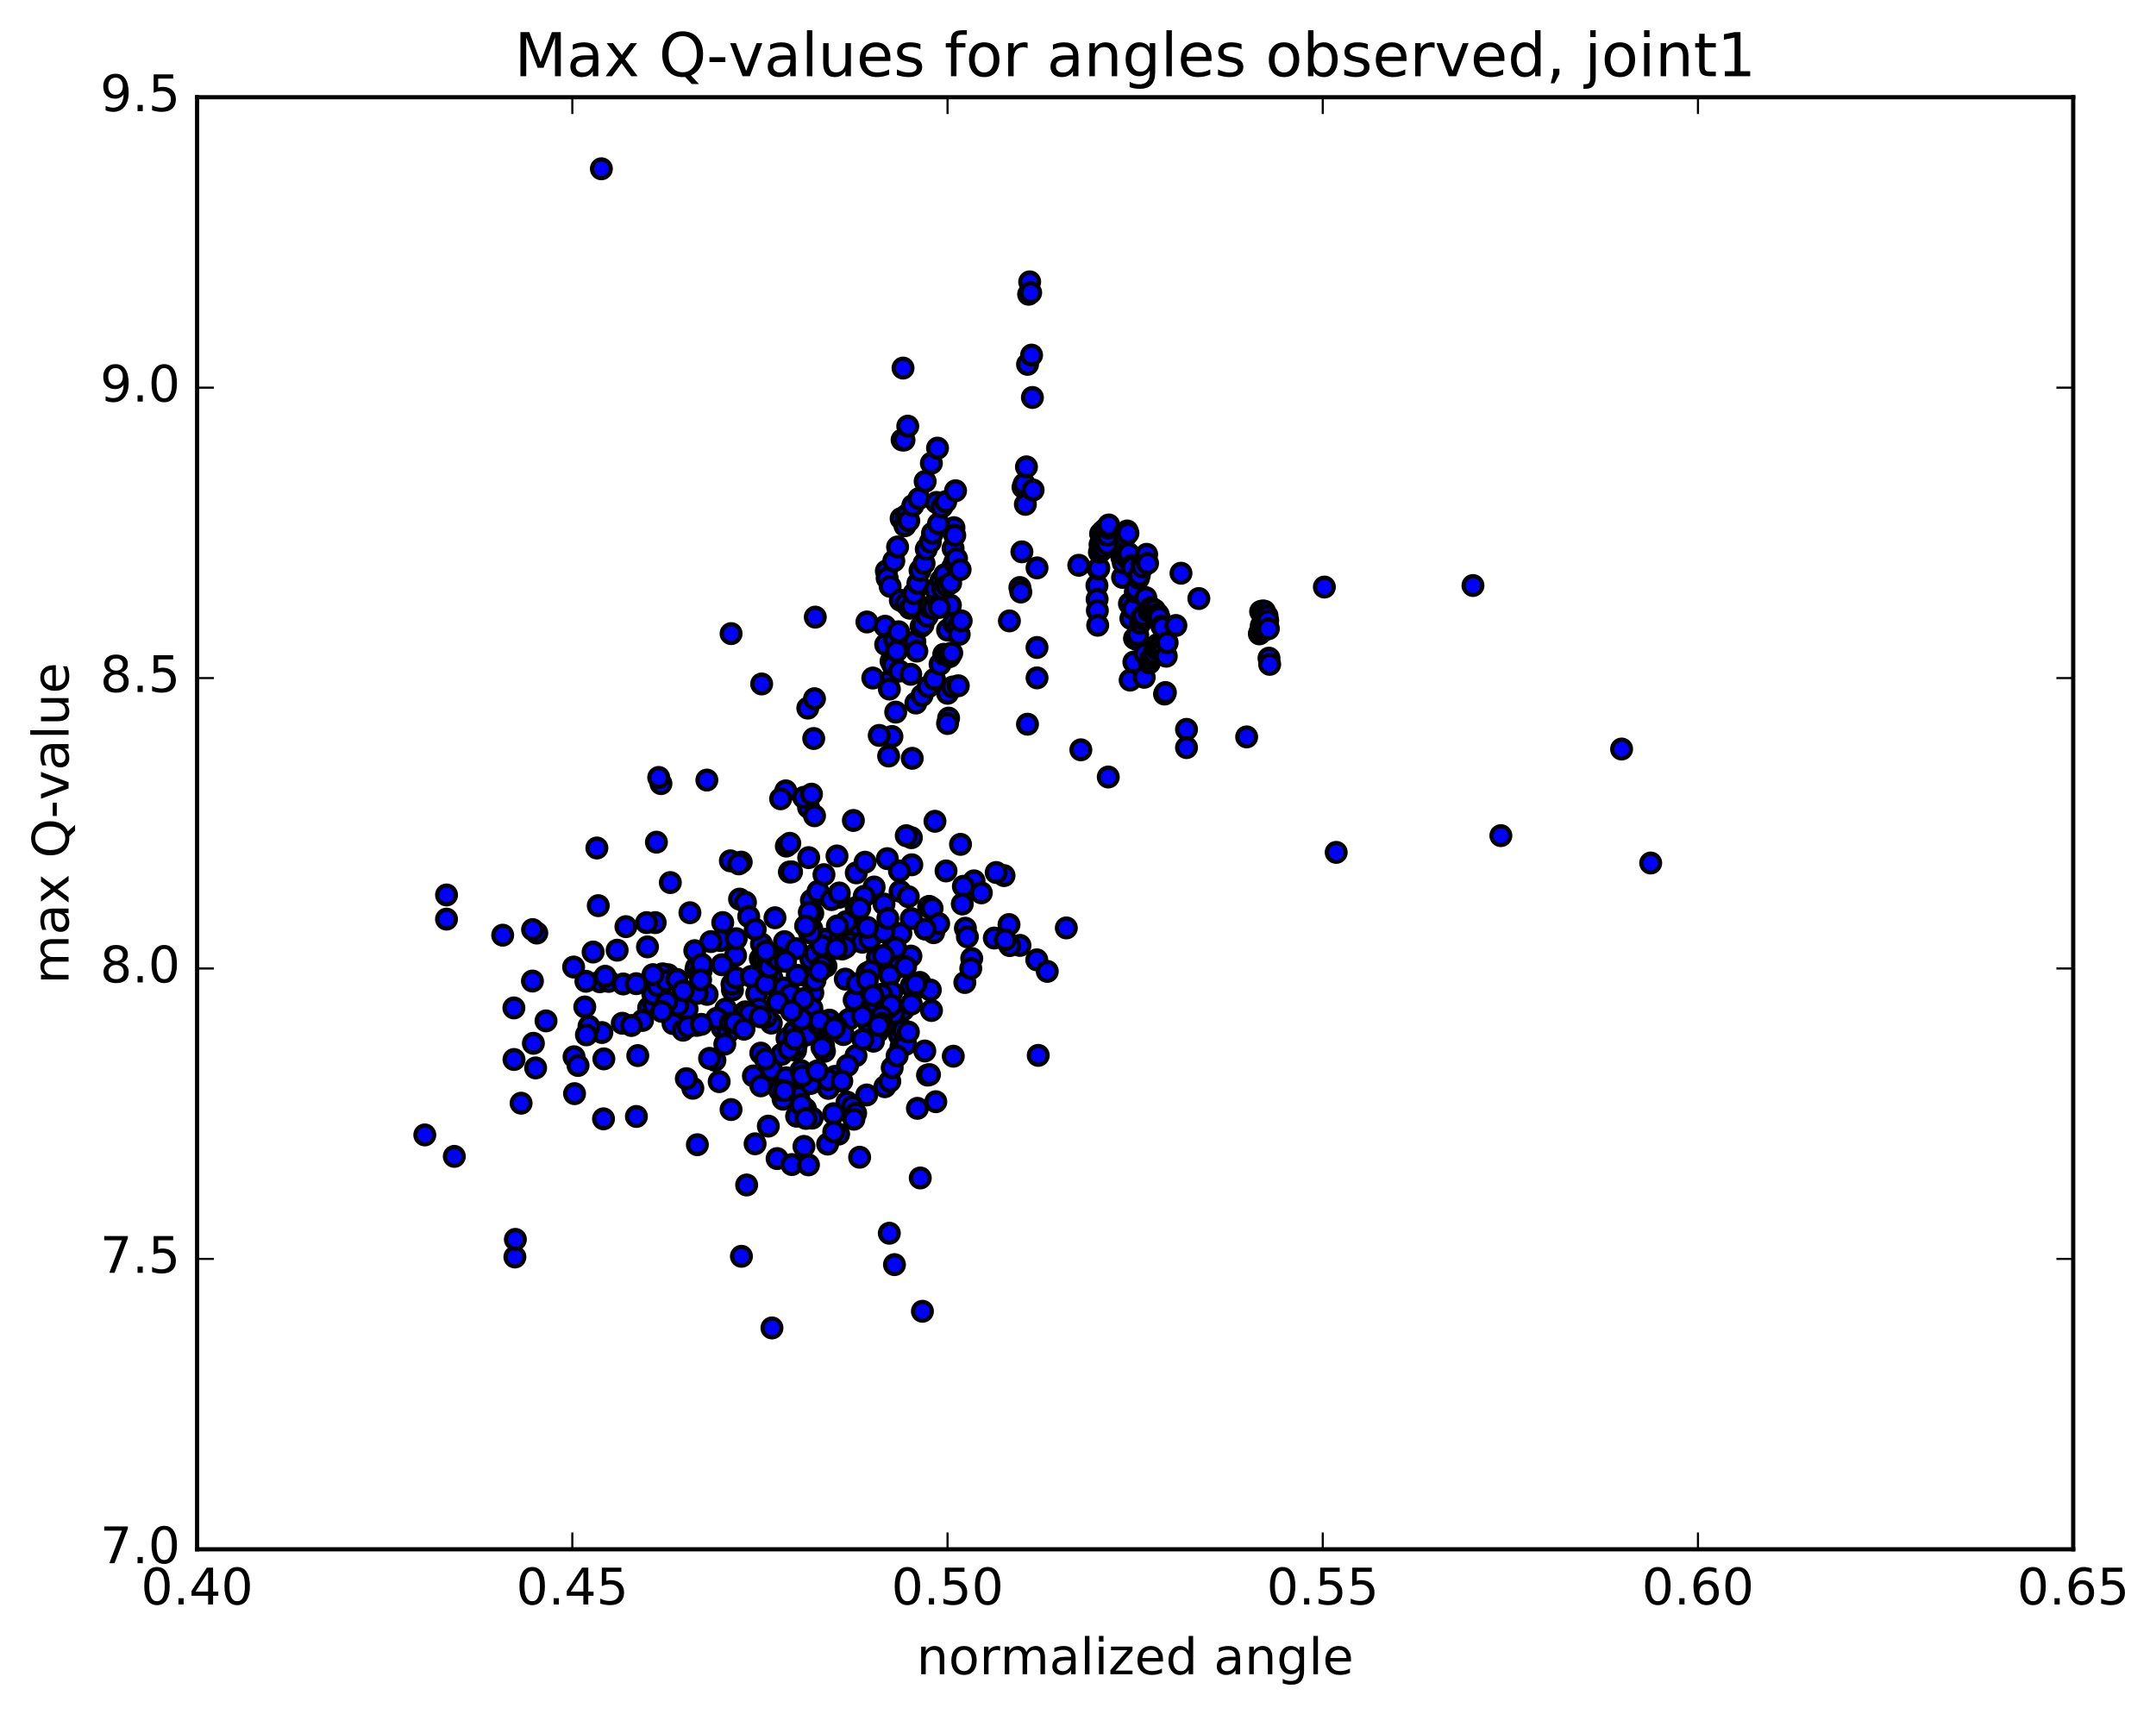 <?xml version="1.0" encoding="utf-8" standalone="no"?>
<!DOCTYPE svg PUBLIC "-//W3C//DTD SVG 1.1//EN"
  "http://www.w3.org/Graphics/SVG/1.1/DTD/svg11.dtd">
<!-- Created with matplotlib (http://matplotlib.org/) -->
<svg height="408pt" version="1.1" viewBox="0 0 513 408" width="513pt" xmlns="http://www.w3.org/2000/svg" xmlns:xlink="http://www.w3.org/1999/xlink">
 <defs>
  <style type="text/css">
*{stroke-linecap:butt;stroke-linejoin:round;stroke-miterlimit:100000;}
  </style>
 </defs>
 <g id="figure_1">
  <g id="patch_1">
   <path d="M 0 408.169 
L 513.857 408.169 
L 513.857 0 
L 0 0 
z
" style="fill:#ffffff;"/>
  </g>
  <g id="axes_1">
   <g id="patch_2">
    <path d="M 46.898 368.742 
L 493.298 368.742 
L 493.298 23.142 
L 46.898 23.142 
z
" style="fill:#ffffff;"/>
   </g>
   <g id="PathCollection_1">
    <defs>
     <path d="M 0 2.236 
C 0.593 2.236 1.162 2 1.581 1.581 
C 2 1.162 2.236 0.593 2.236 0 
C 2.236 -0.593 2 -1.162 1.581 -1.581 
C 1.162 -2 0.593 -2.236 0 -2.236 
C -0.593 -2.236 -1.162 -2 -1.581 -1.581 
C -2 -1.162 -2.236 -0.593 -2.236 0 
C -2.236 0.593 -2 1.162 -1.581 1.581 
C -1.162 2 -0.593 2.236 0 2.236 
z
" id="m43d4636b39" style="stroke:#000000;"/>
    </defs>
    <g clip-path="url(#p3184271d21)">
     <use style="fill:#0000ff;stroke:#000000;" x="143.094" xlink:href="#m43d4636b39" y="40.171"/>
     <use style="fill:#0000ff;stroke:#000000;" x="225.461" xlink:href="#m43d4636b39" y="165.006"/>
     <use style="fill:#0000ff;stroke:#000000;" x="246.747" xlink:href="#m43d4636b39" y="154.102"/>
     <use style="fill:#0000ff;stroke:#000000;" x="282.32" xlink:href="#m43d4636b39" y="173.59"/>
     <use style="fill:#0000ff;stroke:#000000;" x="296.63" xlink:href="#m43d4636b39" y="175.384"/>
     <use style="fill:#0000ff;stroke:#000000;" x="275.492" xlink:href="#m43d4636b39" y="155.779"/>
     <use style="fill:#0000ff;stroke:#000000;" x="240.181" xlink:href="#m43d4636b39" y="147.776"/>
     <use style="fill:#0000ff;stroke:#000000;" x="226.138" xlink:href="#m43d4636b39" y="144.04"/>
     <use style="fill:#0000ff;stroke:#000000;" x="226.349" xlink:href="#m43d4636b39" y="136.316"/>
     <use style="fill:#0000ff;stroke:#000000;" x="226.575" xlink:href="#m43d4636b39" y="135.161"/>
     <use style="fill:#0000ff;stroke:#000000;" x="226.776" xlink:href="#m43d4636b39" y="130.511"/>
     <use style="fill:#0000ff;stroke:#000000;" x="226.986" xlink:href="#m43d4636b39" y="125.585"/>
     <use style="fill:#0000ff;stroke:#000000;" x="227.178" xlink:href="#m43d4636b39" y="127.406"/>
     <use style="fill:#0000ff;stroke:#000000;" x="227.365" xlink:href="#m43d4636b39" y="134.021"/>
     <use style="fill:#0000ff;stroke:#000000;" x="206.275" xlink:href="#m43d4636b39" y="148.031"/>
     <use style="fill:#0000ff;stroke:#000000;" x="192.209" xlink:href="#m43d4636b39" y="168.53"/>
     <use style="fill:#0000ff;stroke:#000000;" x="192.386" xlink:href="#m43d4636b39" y="192.15"/>
     <use style="fill:#0000ff;stroke:#000000;" x="192.574" xlink:href="#m43d4636b39" y="221.929"/>
     <use style="fill:#0000ff;stroke:#000000;" x="192.771" xlink:href="#m43d4636b39" y="232.86"/>
     <use style="fill:#0000ff;stroke:#000000;" x="192.939" xlink:href="#m43d4636b39" y="228.263"/>
     <use style="fill:#0000ff;stroke:#000000;" x="193.073" xlink:href="#m43d4636b39" y="214.274"/>
     <use style="fill:#0000ff;stroke:#000000;" x="193.169" xlink:href="#m43d4636b39" y="221.1"/>
     <use style="fill:#0000ff;stroke:#000000;" x="171.97" xlink:href="#m43d4636b39" y="219.568"/>
     <use style="fill:#0000ff;stroke:#000000;" x="136.491" xlink:href="#m43d4636b39" y="230.156"/>
     <use style="fill:#0000ff;stroke:#000000;" x="122.278" xlink:href="#m43d4636b39" y="239.885"/>
     <use style="fill:#0000ff;stroke:#000000;" x="122.304" xlink:href="#m43d4636b39" y="252.163"/>
     <use style="fill:#0000ff;stroke:#000000;" x="143.6" xlink:href="#m43d4636b39" y="266.286"/>
     <use style="fill:#0000ff;stroke:#000000;" x="136.588" xlink:href="#m43d4636b39" y="251.512"/>
     <use style="fill:#0000ff;stroke:#000000;" x="101.079" xlink:href="#m43d4636b39" y="270.115"/>
     <use style="fill:#0000ff;stroke:#000000;" x="108.102" xlink:href="#m43d4636b39" y="275.22"/>
     <use style="fill:#0000ff;stroke:#000000;" x="143.682" xlink:href="#m43d4636b39" y="252.015"/>
     <use style="fill:#0000ff;stroke:#000000;" x="136.705" xlink:href="#m43d4636b39" y="260.294"/>
     <use style="fill:#0000ff;stroke:#000000;" x="122.514" xlink:href="#m43d4636b39" y="299.167"/>
     <use style="fill:#0000ff;stroke:#000000;" x="122.627" xlink:href="#m43d4636b39" y="294.98"/>
     <use style="fill:#0000ff;stroke:#000000;" x="123.99" xlink:href="#m43d4636b39" y="262.564"/>
     <use style="fill:#0000ff;stroke:#000000;" x="148.067" xlink:href="#m43d4636b39" y="243.538"/>
     <use style="fill:#0000ff;stroke:#000000;" x="183.521" xlink:href="#m43d4636b39" y="243.504"/>
     <use style="fill:#0000ff;stroke:#000000;" x="217.448" xlink:href="#m43d4636b39" y="235.598"/>
     <use style="fill:#0000ff;stroke:#000000;" x="212.3" xlink:href="#m43d4636b39" y="244.063"/>
     <use style="fill:#0000ff;stroke:#000000;" x="221.638" xlink:href="#m43d4636b39" y="240.501"/>
     <use style="fill:#0000ff;stroke:#000000;" x="214.95" xlink:href="#m43d4636b39" y="240.329"/>
     <use style="fill:#0000ff;stroke:#000000;" x="216.746" xlink:href="#m43d4636b39" y="227.551"/>
     <use style="fill:#0000ff;stroke:#000000;" x="208.778" xlink:href="#m43d4636b39" y="227.853"/>
     <use style="fill:#0000ff;stroke:#000000;" x="214.169" xlink:href="#m43d4636b39" y="212.13"/>
     <use style="fill:#0000ff;stroke:#000000;" x="207.996" xlink:href="#m43d4636b39" y="211.108"/>
     <use style="fill:#0000ff;stroke:#000000;" x="180.058" xlink:href="#m43d4636b39" y="236.431"/>
     <use style="fill:#0000ff;stroke:#000000;" x="187.263" xlink:href="#m43d4636b39" y="247.136"/>
     <use style="fill:#0000ff;stroke:#000000;" x="213.752" xlink:href="#m43d4636b39" y="230.173"/>
     <use style="fill:#0000ff;stroke:#000000;" x="206.354" xlink:href="#m43d4636b39" y="231.569"/>
     <use style="fill:#0000ff;stroke:#000000;" x="211.127" xlink:href="#m43d4636b39" y="204.362"/>
     <use style="fill:#0000ff;stroke:#000000;" x="203.741" xlink:href="#m43d4636b39" y="207.74"/>
     <use style="fill:#0000ff;stroke:#000000;" x="192.422" xlink:href="#m43d4636b39" y="204.117"/>
     <use style="fill:#0000ff;stroke:#000000;" x="191.224" xlink:href="#m43d4636b39" y="189.776"/>
     <use style="fill:#0000ff;stroke:#000000;" x="173.782" xlink:href="#m43d4636b39" y="204.88"/>
     <use style="fill:#0000ff;stroke:#000000;" x="181.183" xlink:href="#m43d4636b39" y="224.662"/>
     <use style="fill:#0000ff;stroke:#000000;" x="212.613" xlink:href="#m43d4636b39" y="225.211"/>
     <use style="fill:#0000ff;stroke:#000000;" x="208.255" xlink:href="#m43d4636b39" y="240.472"/>
     <use style="fill:#0000ff;stroke:#000000;" x="216.817" xlink:href="#m43d4636b39" y="234.594"/>
     <use style="fill:#0000ff;stroke:#000000;" x="246.691" xlink:href="#m43d4636b39" y="228.444"/>
     <use style="fill:#0000ff;stroke:#000000;" x="240.086" xlink:href="#m43d4636b39" y="220.047"/>
     <use style="fill:#0000ff;stroke:#000000;" x="207.407" xlink:href="#m43d4636b39" y="246.366"/>
     <use style="fill:#0000ff;stroke:#000000;" x="212.612" xlink:href="#m43d4636b39" y="241.245"/>
     <use style="fill:#0000ff;stroke:#000000;" x="206.686" xlink:href="#m43d4636b39" y="243.476"/>
     <use style="fill:#0000ff;stroke:#000000;" x="211.72" xlink:href="#m43d4636b39" y="232.113"/>
     <use style="fill:#0000ff;stroke:#000000;" x="220.939" xlink:href="#m43d4636b39" y="215.831"/>
     <use style="fill:#0000ff;stroke:#000000;" x="203.789" xlink:href="#m43d4636b39" y="219.327"/>
     <use style="fill:#0000ff;stroke:#000000;" x="175.971" xlink:href="#m43d4636b39" y="213.988"/>
     <use style="fill:#0000ff;stroke:#000000;" x="183.642" xlink:href="#m43d4636b39" y="232.724"/>
     <use style="fill:#0000ff;stroke:#000000;" x="215.487" xlink:href="#m43d4636b39" y="230.046"/>
     <use style="fill:#0000ff;stroke:#000000;" x="211.325" xlink:href="#m43d4636b39" y="239.841"/>
     <use style="fill:#0000ff;stroke:#000000;" x="218.852" xlink:href="#m43d4636b39" y="233.823"/>
     <use style="fill:#0000ff;stroke:#000000;" x="249.191" xlink:href="#m43d4636b39" y="231.193"/>
     <use style="fill:#0000ff;stroke:#000000;" x="242.688" xlink:href="#m43d4636b39" y="225.009"/>
     <use style="fill:#0000ff;stroke:#000000;" x="208.866" xlink:href="#m43d4636b39" y="245.563"/>
     <use style="fill:#0000ff;stroke:#000000;" x="212.179" xlink:href="#m43d4636b39" y="236.171"/>
     <use style="fill:#0000ff;stroke:#000000;" x="238.897" xlink:href="#m43d4636b39" y="208.393"/>
     <use style="fill:#0000ff;stroke:#000000;" x="231.759" xlink:href="#m43d4636b39" y="209.643"/>
     <use style="fill:#0000ff;stroke:#000000;" x="203.83" xlink:href="#m43d4636b39" y="240.517"/>
     <use style="fill:#0000ff;stroke:#000000;" x="209.714" xlink:href="#m43d4636b39" y="236.644"/>
     <use style="fill:#0000ff;stroke:#000000;" x="237.038" xlink:href="#m43d4636b39" y="207.656"/>
     <use style="fill:#0000ff;stroke:#000000;" x="229.228" xlink:href="#m43d4636b39" y="210.94"/>
     <use style="fill:#0000ff;stroke:#000000;" x="201.13" xlink:href="#m43d4636b39" y="233.031"/>
     <use style="fill:#0000ff;stroke:#000000;" x="171.408" xlink:href="#m43d4636b39" y="223.847"/>
     <use style="fill:#0000ff;stroke:#000000;" x="177.375" xlink:href="#m43d4636b39" y="214.737"/>
     <use style="fill:#0000ff;stroke:#000000;" x="187.827" xlink:href="#m43d4636b39" y="207.554"/>
     <use style="fill:#0000ff;stroke:#000000;" x="187.104" xlink:href="#m43d4636b39" y="201.377"/>
     <use style="fill:#0000ff;stroke:#000000;" x="186.964" xlink:href="#m43d4636b39" y="188.226"/>
     <use style="fill:#0000ff;stroke:#000000;" x="185.74" xlink:href="#m43d4636b39" y="190.11"/>
     <use style="fill:#0000ff;stroke:#000000;" x="168.192" xlink:href="#m43d4636b39" y="185.659"/>
     <use style="fill:#0000ff;stroke:#000000;" x="157.267" xlink:href="#m43d4636b39" y="186.506"/>
     <use style="fill:#0000ff;stroke:#000000;" x="156.733" xlink:href="#m43d4636b39" y="185.034"/>
     <use style="fill:#0000ff;stroke:#000000;" x="156.19" xlink:href="#m43d4636b39" y="200.44"/>
     <use style="fill:#0000ff;stroke:#000000;" x="155.894" xlink:href="#m43d4636b39" y="219.588"/>
     <use style="fill:#0000ff;stroke:#000000;" x="175.021" xlink:href="#m43d4636b39" y="227.399"/>
     <use style="fill:#0000ff;stroke:#000000;" x="207.159" xlink:href="#m43d4636b39" y="231.143"/>
     <use style="fill:#0000ff;stroke:#000000;" x="203.238" xlink:href="#m43d4636b39" y="237.998"/>
     <use style="fill:#0000ff;stroke:#000000;" x="212.029" xlink:href="#m43d4636b39" y="239.212"/>
     <use style="fill:#0000ff;stroke:#000000;" x="240.248" xlink:href="#m43d4636b39" y="225.051"/>
     <use style="fill:#0000ff;stroke:#000000;" x="231.214" xlink:href="#m43d4636b39" y="228.109"/>
     <use style="fill:#0000ff;stroke:#000000;" x="197.36" xlink:href="#m43d4636b39" y="242.789"/>
     <use style="fill:#0000ff;stroke:#000000;" x="200.392" xlink:href="#m43d4636b39" y="225.867"/>
     <use style="fill:#0000ff;stroke:#000000;" x="228.547" xlink:href="#m43d4636b39" y="200.96"/>
     <use style="fill:#0000ff;stroke:#000000;" x="222.467" xlink:href="#m43d4636b39" y="195.469"/>
     <use style="fill:#0000ff;stroke:#000000;" x="194.633" xlink:href="#m43d4636b39" y="212.146"/>
     <use style="fill:#0000ff;stroke:#000000;" x="165.59" xlink:href="#m43d4636b39" y="230.845"/>
     <use style="fill:#0000ff;stroke:#000000;" x="171.845" xlink:href="#m43d4636b39" y="244.651"/>
     <use style="fill:#0000ff;stroke:#000000;" x="201.959" xlink:href="#m43d4636b39" y="242.627"/>
     <use style="fill:#0000ff;stroke:#000000;" x="228.968" xlink:href="#m43d4636b39" y="215.147"/>
     <use style="fill:#0000ff;stroke:#000000;" x="221.112" xlink:href="#m43d4636b39" y="215.721"/>
     <use style="fill:#0000ff;stroke:#000000;" x="193.393" xlink:href="#m43d4636b39" y="217.366"/>
     <use style="fill:#0000ff;stroke:#000000;" x="199.158" xlink:href="#m43d4636b39" y="203.721"/>
     <use style="fill:#0000ff;stroke:#000000;" x="193.087" xlink:href="#m43d4636b39" y="189.014"/>
     <use style="fill:#0000ff;stroke:#000000;" x="164.162" xlink:href="#m43d4636b39" y="217.231"/>
     <use style="fill:#0000ff;stroke:#000000;" x="171.765" xlink:href="#m43d4636b39" y="229.613"/>
     <use style="fill:#0000ff;stroke:#000000;" x="203.941" xlink:href="#m43d4636b39" y="234.121"/>
     <use style="fill:#0000ff;stroke:#000000;" x="236.585" xlink:href="#m43d4636b39" y="223.258"/>
     <use style="fill:#0000ff;stroke:#000000;" x="229.576" xlink:href="#m43d4636b39" y="233.838"/>
     <use style="fill:#0000ff;stroke:#000000;" x="198.645" xlink:href="#m43d4636b39" y="256.187"/>
     <use style="fill:#0000ff;stroke:#000000;" x="203.674" xlink:href="#m43d4636b39" y="251.249"/>
     <use style="fill:#0000ff;stroke:#000000;" x="230.985" xlink:href="#m43d4636b39" y="230.498"/>
     <use style="fill:#0000ff;stroke:#000000;" x="221.365" xlink:href="#m43d4636b39" y="235.623"/>
     <use style="fill:#0000ff;stroke:#000000;" x="189.71" xlink:href="#m43d4636b39" y="232.114"/>
     <use style="fill:#0000ff;stroke:#000000;" x="196.378" xlink:href="#m43d4636b39" y="223.551"/>
     <use style="fill:#0000ff;stroke:#000000;" x="205.623" xlink:href="#m43d4636b39" y="213.331"/>
     <use style="fill:#0000ff;stroke:#000000;" x="187.921" xlink:href="#m43d4636b39" y="200.705"/>
     <use style="fill:#0000ff;stroke:#000000;" x="176.367" xlink:href="#m43d4636b39" y="205.188"/>
     <use style="fill:#0000ff;stroke:#000000;" x="175.794" xlink:href="#m43d4636b39" y="205.606"/>
     <use style="fill:#0000ff;stroke:#000000;" x="175.175" xlink:href="#m43d4636b39" y="223.415"/>
     <use style="fill:#0000ff;stroke:#000000;" x="193.412" xlink:href="#m43d4636b39" y="236.298"/>
     <use style="fill:#0000ff;stroke:#000000;" x="222.151" xlink:href="#m43d4636b39" y="221.981"/>
     <use style="fill:#0000ff;stroke:#000000;" x="214.363" xlink:href="#m43d4636b39" y="222.153"/>
     <use style="fill:#0000ff;stroke:#000000;" x="186.656" xlink:href="#m43d4636b39" y="224.113"/>
     <use style="fill:#0000ff;stroke:#000000;" x="158.847" xlink:href="#m43d4636b39" y="238.602"/>
     <use style="fill:#0000ff;stroke:#000000;" x="165.723" xlink:href="#m43d4636b39" y="230.185"/>
     <use style="fill:#0000ff;stroke:#000000;" x="196.056" xlink:href="#m43d4636b39" y="208.17"/>
     <use style="fill:#0000ff;stroke:#000000;" x="205.836" xlink:href="#m43d4636b39" y="205.208"/>
     <use style="fill:#0000ff;stroke:#000000;" x="188.343" xlink:href="#m43d4636b39" y="207.506"/>
     <use style="fill:#0000ff;stroke:#000000;" x="159.501" xlink:href="#m43d4636b39" y="210.051"/>
     <use style="fill:#0000ff;stroke:#000000;" x="148.933" xlink:href="#m43d4636b39" y="220.542"/>
     <use style="fill:#0000ff;stroke:#000000;" x="168.252" xlink:href="#m43d4636b39" y="236.662"/>
     <use style="fill:#0000ff;stroke:#000000;" x="199.029" xlink:href="#m43d4636b39" y="244.295"/>
     <use style="fill:#0000ff;stroke:#000000;" x="229.706" xlink:href="#m43d4636b39" y="220.923"/>
     <use style="fill:#0000ff;stroke:#000000;" x="221.78" xlink:href="#m43d4636b39" y="216.174"/>
     <use style="fill:#0000ff;stroke:#000000;" x="194.01" xlink:href="#m43d4636b39" y="227.008"/>
     <use style="fill:#0000ff;stroke:#000000;" x="199.642" xlink:href="#m43d4636b39" y="213.554"/>
     <use style="fill:#0000ff;stroke:#000000;" x="193.808" xlink:href="#m43d4636b39" y="194.153"/>
     <use style="fill:#0000ff;stroke:#000000;" x="165.32" xlink:href="#m43d4636b39" y="226.264"/>
     <use style="fill:#0000ff;stroke:#000000;" x="172.693" xlink:href="#m43d4636b39" y="240.14"/>
     <use style="fill:#0000ff;stroke:#000000;" x="205.182" xlink:href="#m43d4636b39" y="241.851"/>
     <use style="fill:#0000ff;stroke:#000000;" x="233.503" xlink:href="#m43d4636b39" y="212.502"/>
     <use style="fill:#0000ff;stroke:#000000;" x="263.701" xlink:href="#m43d4636b39" y="184.93"/>
     <use style="fill:#0000ff;stroke:#000000;" x="257.18" xlink:href="#m43d4636b39" y="178.458"/>
     <use style="fill:#0000ff;stroke:#000000;" x="223.35" xlink:href="#m43d4636b39" y="219.8"/>
     <use style="fill:#0000ff;stroke:#000000;" x="209.702" xlink:href="#m43d4636b39" y="241.886"/>
     <use style="fill:#0000ff;stroke:#000000;" x="225.101" xlink:href="#m43d4636b39" y="207.285"/>
     <use style="fill:#0000ff;stroke:#000000;" x="216.125" xlink:href="#m43d4636b39" y="213.408"/>
     <use style="fill:#0000ff;stroke:#000000;" x="202.553" xlink:href="#m43d4636b39" y="220.955"/>
     <use style="fill:#0000ff;stroke:#000000;" x="201.343" xlink:href="#m43d4636b39" y="219.349"/>
     <use style="fill:#0000ff;stroke:#000000;" x="199.791" xlink:href="#m43d4636b39" y="223.363"/>
     <use style="fill:#0000ff;stroke:#000000;" x="182.321" xlink:href="#m43d4636b39" y="232.743"/>
     <use style="fill:#0000ff;stroke:#000000;" x="154.33" xlink:href="#m43d4636b39" y="239.884"/>
     <use style="fill:#0000ff;stroke:#000000;" x="143.211" xlink:href="#m43d4636b39" y="245.744"/>
     <use style="fill:#0000ff;stroke:#000000;" x="142.708" xlink:href="#m43d4636b39" y="233.66"/>
     <use style="fill:#0000ff;stroke:#000000;" x="142.353" xlink:href="#m43d4636b39" y="215.549"/>
     <use style="fill:#0000ff;stroke:#000000;" x="142.021" xlink:href="#m43d4636b39" y="201.826"/>
     <use style="fill:#0000ff;stroke:#000000;" x="141.123" xlink:href="#m43d4636b39" y="226.59"/>
     <use style="fill:#0000ff;stroke:#000000;" x="140.139" xlink:href="#m43d4636b39" y="244.267"/>
     <use style="fill:#0000ff;stroke:#000000;" x="139.53" xlink:href="#m43d4636b39" y="246.304"/>
     <use style="fill:#0000ff;stroke:#000000;" x="139.145" xlink:href="#m43d4636b39" y="239.661"/>
     <use style="fill:#0000ff;stroke:#000000;" x="119.61" xlink:href="#m43d4636b39" y="222.575"/>
     <use style="fill:#0000ff;stroke:#000000;" x="106.244" xlink:href="#m43d4636b39" y="218.751"/>
     <use style="fill:#0000ff;stroke:#000000;" x="106.25" xlink:href="#m43d4636b39" y="213.005"/>
     <use style="fill:#0000ff;stroke:#000000;" x="127.73" xlink:href="#m43d4636b39" y="222.068"/>
     <use style="fill:#0000ff;stroke:#000000;" x="163.482" xlink:href="#m43d4636b39" y="240.156"/>
     <use style="fill:#0000ff;stroke:#000000;" x="199.245" xlink:href="#m43d4636b39" y="220.373"/>
     <use style="fill:#0000ff;stroke:#000000;" x="195.504" xlink:href="#m43d4636b39" y="225.061"/>
     <use style="fill:#0000ff;stroke:#000000;" x="166.851" xlink:href="#m43d4636b39" y="230.992"/>
     <use style="fill:#0000ff;stroke:#000000;" x="174.287" xlink:href="#m43d4636b39" y="235.623"/>
     <use style="fill:#0000ff;stroke:#000000;" x="206.223" xlink:href="#m43d4636b39" y="260.604"/>
     <use style="fill:#0000ff;stroke:#000000;" x="201.548" xlink:href="#m43d4636b39" y="262.304"/>
     <use style="fill:#0000ff;stroke:#000000;" x="210.551" xlink:href="#m43d4636b39" y="258.638"/>
     <use style="fill:#0000ff;stroke:#000000;" x="239.175" xlink:href="#m43d4636b39" y="223.655"/>
     <use style="fill:#0000ff;stroke:#000000;" x="230.182" xlink:href="#m43d4636b39" y="222.969"/>
     <use style="fill:#0000ff;stroke:#000000;" x="216.822" xlink:href="#m43d4636b39" y="218.614"/>
     <use style="fill:#0000ff;stroke:#000000;" x="216.957" xlink:href="#m43d4636b39" y="205.818"/>
     <use style="fill:#0000ff;stroke:#000000;" x="216.854" xlink:href="#m43d4636b39" y="199.371"/>
     <use style="fill:#0000ff;stroke:#000000;" x="215.634" xlink:href="#m43d4636b39" y="198.896"/>
     <use style="fill:#0000ff;stroke:#000000;" x="214.012" xlink:href="#m43d4636b39" y="207.281"/>
     <use style="fill:#0000ff;stroke:#000000;" x="196.539" xlink:href="#m43d4636b39" y="229.947"/>
     <use style="fill:#0000ff;stroke:#000000;" x="165.772" xlink:href="#m43d4636b39" y="244.047"/>
     <use style="fill:#0000ff;stroke:#000000;" x="137.536" xlink:href="#m43d4636b39" y="253.59"/>
     <use style="fill:#0000ff;stroke:#000000;" x="144.85" xlink:href="#m43d4636b39" y="233.575"/>
     <use style="fill:#0000ff;stroke:#000000;" x="139.409" xlink:href="#m43d4636b39" y="233.542"/>
     <use style="fill:#0000ff;stroke:#000000;" x="127.45" xlink:href="#m43d4636b39" y="254.168"/>
     <use style="fill:#0000ff;stroke:#000000;" x="126.916" xlink:href="#m43d4636b39" y="248.31"/>
     <use style="fill:#0000ff;stroke:#000000;" x="126.689" xlink:href="#m43d4636b39" y="233.489"/>
     <use style="fill:#0000ff;stroke:#000000;" x="126.722" xlink:href="#m43d4636b39" y="221.248"/>
     <use style="fill:#0000ff;stroke:#000000;" x="146.845" xlink:href="#m43d4636b39" y="226.146"/>
     <use style="fill:#0000ff;stroke:#000000;" x="180.909" xlink:href="#m43d4636b39" y="228.147"/>
     <use style="fill:#0000ff;stroke:#000000;" x="174.17" xlink:href="#m43d4636b39" y="234.238"/>
     <use style="fill:#0000ff;stroke:#000000;" x="181.527" xlink:href="#m43d4636b39" y="242.008"/>
     <use style="fill:#0000ff;stroke:#000000;" x="225.461" xlink:href="#m43d4636b39" y="149.958"/>
     <use style="fill:#0000ff;stroke:#000000;" x="246.752" xlink:href="#m43d4636b39" y="135.157"/>
     <use style="fill:#0000ff;stroke:#000000;" x="261.005" xlink:href="#m43d4636b39" y="139.336"/>
     <use style="fill:#0000ff;stroke:#000000;" x="261.05" xlink:href="#m43d4636b39" y="142.614"/>
     <use style="fill:#0000ff;stroke:#000000;" x="261.104" xlink:href="#m43d4636b39" y="145.307"/>
     <use style="fill:#0000ff;stroke:#000000;" x="261.187" xlink:href="#m43d4636b39" y="148.812"/>
     <use style="fill:#0000ff;stroke:#000000;" x="261.308" xlink:href="#m43d4636b39" y="135.408"/>
     <use style="fill:#0000ff;stroke:#000000;" x="261.451" xlink:href="#m43d4636b39" y="135.195"/>
     <use style="fill:#0000ff;stroke:#000000;" x="261.594" xlink:href="#m43d4636b39" y="131.435"/>
     <use style="fill:#0000ff;stroke:#000000;" x="261.743" xlink:href="#m43d4636b39" y="129.615"/>
     <use style="fill:#0000ff;stroke:#000000;" x="261.881" xlink:href="#m43d4636b39" y="127.016"/>
     <use style="fill:#0000ff;stroke:#000000;" x="262.03" xlink:href="#m43d4636b39" y="127.324"/>
     <use style="fill:#0000ff;stroke:#000000;" x="262.183" xlink:href="#m43d4636b39" y="130.933"/>
     <use style="fill:#0000ff;stroke:#000000;" x="262.334" xlink:href="#m43d4636b39" y="128.831"/>
     <use style="fill:#0000ff;stroke:#000000;" x="262.473" xlink:href="#m43d4636b39" y="126.369"/>
     <use style="fill:#0000ff;stroke:#000000;" x="262.623" xlink:href="#m43d4636b39" y="126.786"/>
     <use style="fill:#0000ff;stroke:#000000;" x="262.779" xlink:href="#m43d4636b39" y="130.399"/>
     <use style="fill:#0000ff;stroke:#000000;" x="262.93" xlink:href="#m43d4636b39" y="128.062"/>
     <use style="fill:#0000ff;stroke:#000000;" x="263.07" xlink:href="#m43d4636b39" y="126.015"/>
     <use style="fill:#0000ff;stroke:#000000;" x="263.222" xlink:href="#m43d4636b39" y="125.825"/>
     <use style="fill:#0000ff;stroke:#000000;" x="263.379" xlink:href="#m43d4636b39" y="129.442"/>
     <use style="fill:#0000ff;stroke:#000000;" x="263.532" xlink:href="#m43d4636b39" y="127.383"/>
     <use style="fill:#0000ff;stroke:#000000;" x="263.673" xlink:href="#m43d4636b39" y="125.682"/>
     <use style="fill:#0000ff;stroke:#000000;" x="263.826" xlink:href="#m43d4636b39" y="124.946"/>
     <use style="fill:#0000ff;stroke:#000000;" x="285.257" xlink:href="#m43d4636b39" y="142.453"/>
     <use style="fill:#0000ff;stroke:#000000;" x="299.654" xlink:href="#m43d4636b39" y="150.869"/>
     <use style="fill:#0000ff;stroke:#000000;" x="299.797" xlink:href="#m43d4636b39" y="150.446"/>
     <use style="fill:#0000ff;stroke:#000000;" x="299.951" xlink:href="#m43d4636b39" y="145.542"/>
     <use style="fill:#0000ff;stroke:#000000;" x="300.1" xlink:href="#m43d4636b39" y="148.947"/>
     <use style="fill:#0000ff;stroke:#000000;" x="300.253" xlink:href="#m43d4636b39" y="150.053"/>
     <use style="fill:#0000ff;stroke:#000000;" x="300.4" xlink:href="#m43d4636b39" y="145.413"/>
     <use style="fill:#0000ff;stroke:#000000;" x="300.555" xlink:href="#m43d4636b39" y="150.141"/>
     <use style="fill:#0000ff;stroke:#000000;" x="300.698" xlink:href="#m43d4636b39" y="149.904"/>
     <use style="fill:#0000ff;stroke:#000000;" x="300.855" xlink:href="#m43d4636b39" y="145.464"/>
     <use style="fill:#0000ff;stroke:#000000;" x="301.016" xlink:href="#m43d4636b39" y="146.527"/>
     <use style="fill:#0000ff;stroke:#000000;" x="301.172" xlink:href="#m43d4636b39" y="149.517"/>
     <use style="fill:#0000ff;stroke:#000000;" x="301.317" xlink:href="#m43d4636b39" y="149.296"/>
     <use style="fill:#0000ff;stroke:#000000;" x="301.476" xlink:href="#m43d4636b39" y="146.563"/>
     <use style="fill:#0000ff;stroke:#000000;" x="301.639" xlink:href="#m43d4636b39" y="147.705"/>
     <use style="fill:#0000ff;stroke:#000000;" x="301.797" xlink:href="#m43d4636b39" y="149.641"/>
     <use style="fill:#0000ff;stroke:#000000;" x="301.946" xlink:href="#m43d4636b39" y="156.646"/>
     <use style="fill:#0000ff;stroke:#000000;" x="302.108" xlink:href="#m43d4636b39" y="158.114"/>
     <use style="fill:#0000ff;stroke:#000000;" x="281.007" xlink:href="#m43d4636b39" y="136.425"/>
     <use style="fill:#0000ff;stroke:#000000;" x="266.931" xlink:href="#m43d4636b39" y="132.643"/>
     <use style="fill:#0000ff;stroke:#000000;" x="267.105" xlink:href="#m43d4636b39" y="137.423"/>
     <use style="fill:#0000ff;stroke:#000000;" x="267.268" xlink:href="#m43d4636b39" y="133.944"/>
     <use style="fill:#0000ff;stroke:#000000;" x="267.46" xlink:href="#m43d4636b39" y="126.908"/>
     <use style="fill:#0000ff;stroke:#000000;" x="267.657" xlink:href="#m43d4636b39" y="127.787"/>
     <use style="fill:#0000ff;stroke:#000000;" x="267.847" xlink:href="#m43d4636b39" y="132.421"/>
     <use style="fill:#0000ff;stroke:#000000;" x="268.017" xlink:href="#m43d4636b39" y="131.465"/>
     <use style="fill:#0000ff;stroke:#000000;" x="268.195" xlink:href="#m43d4636b39" y="126.368"/>
     <use style="fill:#0000ff;stroke:#000000;" x="268.383" xlink:href="#m43d4636b39" y="126.904"/>
     <use style="fill:#0000ff;stroke:#000000;" x="268.562" xlink:href="#m43d4636b39" y="131.761"/>
     <use style="fill:#0000ff;stroke:#000000;" x="268.743" xlink:href="#m43d4636b39" y="143.673"/>
     <use style="fill:#0000ff;stroke:#000000;" x="268.908" xlink:href="#m43d4636b39" y="161.87"/>
     <use style="fill:#0000ff;stroke:#000000;" x="269.076" xlink:href="#m43d4636b39" y="147.199"/>
     <use style="fill:#0000ff;stroke:#000000;" x="269.25" xlink:href="#m43d4636b39" y="134.558"/>
     <use style="fill:#0000ff;stroke:#000000;" x="269.432" xlink:href="#m43d4636b39" y="135.026"/>
     <use style="fill:#0000ff;stroke:#000000;" x="269.614" xlink:href="#m43d4636b39" y="144.848"/>
     <use style="fill:#0000ff;stroke:#000000;" x="269.79" xlink:href="#m43d4636b39" y="157.57"/>
     <use style="fill:#0000ff;stroke:#000000;" x="269.946" xlink:href="#m43d4636b39" y="151.943"/>
     <use style="fill:#0000ff;stroke:#000000;" x="270.138" xlink:href="#m43d4636b39" y="140.906"/>
     <use style="fill:#0000ff;stroke:#000000;" x="270.331" xlink:href="#m43d4636b39" y="140.131"/>
     <use style="fill:#0000ff;stroke:#000000;" x="270.526" xlink:href="#m43d4636b39" y="152.204"/>
     <use style="fill:#0000ff;stroke:#000000;" x="270.707" xlink:href="#m43d4636b39" y="151.073"/>
     <use style="fill:#0000ff;stroke:#000000;" x="270.893" xlink:href="#m43d4636b39" y="137.59"/>
     <use style="fill:#0000ff;stroke:#000000;" x="271.09" xlink:href="#m43d4636b39" y="136.824"/>
     <use style="fill:#0000ff;stroke:#000000;" x="271.286" xlink:href="#m43d4636b39" y="148.35"/>
     <use style="fill:#0000ff;stroke:#000000;" x="271.469" xlink:href="#m43d4636b39" y="147.242"/>
     <use style="fill:#0000ff;stroke:#000000;" x="271.658" xlink:href="#m43d4636b39" y="134.229"/>
     <use style="fill:#0000ff;stroke:#000000;" x="271.858" xlink:href="#m43d4636b39" y="134.922"/>
     <use style="fill:#0000ff;stroke:#000000;" x="272.057" xlink:href="#m43d4636b39" y="146.473"/>
     <use style="fill:#0000ff;stroke:#000000;" x="272.252" xlink:href="#m43d4636b39" y="161.196"/>
     <use style="fill:#0000ff;stroke:#000000;" x="272.429" xlink:href="#m43d4636b39" y="155.603"/>
     <use style="fill:#0000ff;stroke:#000000;" x="272.632" xlink:href="#m43d4636b39" y="142.228"/>
     <use style="fill:#0000ff;stroke:#000000;" x="272.837" xlink:href="#m43d4636b39" y="131.927"/>
     <use style="fill:#0000ff;stroke:#000000;" x="273.051" xlink:href="#m43d4636b39" y="134.067"/>
     <use style="fill:#0000ff;stroke:#000000;" x="273.271" xlink:href="#m43d4636b39" y="145.397"/>
     <use style="fill:#0000ff;stroke:#000000;" x="273.484" xlink:href="#m43d4636b39" y="157.782"/>
     <use style="fill:#0000ff;stroke:#000000;" x="273.685" xlink:href="#m43d4636b39" y="156.944"/>
     <use style="fill:#0000ff;stroke:#000000;" x="273.889" xlink:href="#m43d4636b39" y="144.596"/>
     <use style="fill:#0000ff;stroke:#000000;" x="274.101" xlink:href="#m43d4636b39" y="145.827"/>
     <use style="fill:#0000ff;stroke:#000000;" x="274.316" xlink:href="#m43d4636b39" y="156.183"/>
     <use style="fill:#0000ff;stroke:#000000;" x="274.522" xlink:href="#m43d4636b39" y="155.413"/>
     <use style="fill:#0000ff;stroke:#000000;" x="274.729" xlink:href="#m43d4636b39" y="145.179"/>
     <use style="fill:#0000ff;stroke:#000000;" x="274.941" xlink:href="#m43d4636b39" y="146.381"/>
     <use style="fill:#0000ff;stroke:#000000;" x="275.159" xlink:href="#m43d4636b39" y="154.422"/>
     <use style="fill:#0000ff;stroke:#000000;" x="275.364" xlink:href="#m43d4636b39" y="153.439"/>
     <use style="fill:#0000ff;stroke:#000000;" x="275.571" xlink:href="#m43d4636b39" y="146.244"/>
     <use style="fill:#0000ff;stroke:#000000;" x="275.787" xlink:href="#m43d4636b39" y="146.964"/>
     <use style="fill:#0000ff;stroke:#000000;" x="276.007" xlink:href="#m43d4636b39" y="154.06"/>
     <use style="fill:#0000ff;stroke:#000000;" x="276.216" xlink:href="#m43d4636b39" y="153.555"/>
     <use style="fill:#0000ff;stroke:#000000;" x="276.429" xlink:href="#m43d4636b39" y="148.938"/>
     <use style="fill:#0000ff;stroke:#000000;" x="276.651" xlink:href="#m43d4636b39" y="149.297"/>
     <use style="fill:#0000ff;stroke:#000000;" x="276.875" xlink:href="#m43d4636b39" y="154.411"/>
     <use style="fill:#0000ff;stroke:#000000;" x="277.089" xlink:href="#m43d4636b39" y="165.187"/>
     <use style="fill:#0000ff;stroke:#000000;" x="277.294" xlink:href="#m43d4636b39" y="164.829"/>
     <use style="fill:#0000ff;stroke:#000000;" x="277.502" xlink:href="#m43d4636b39" y="156.176"/>
     <use style="fill:#0000ff;stroke:#000000;" x="277.717" xlink:href="#m43d4636b39" y="152.954"/>
     <use style="fill:#0000ff;stroke:#000000;" x="256.685" xlink:href="#m43d4636b39" y="134.539"/>
     <use style="fill:#0000ff;stroke:#000000;" x="242.667" xlink:href="#m43d4636b39" y="139.833"/>
     <use style="fill:#0000ff;stroke:#000000;" x="242.898" xlink:href="#m43d4636b39" y="140.904"/>
     <use style="fill:#0000ff;stroke:#000000;" x="243.15" xlink:href="#m43d4636b39" y="131.336"/>
     <use style="fill:#0000ff;stroke:#000000;" x="243.42" xlink:href="#m43d4636b39" y="115.97"/>
     <use style="fill:#0000ff;stroke:#000000;" x="243.697" xlink:href="#m43d4636b39" y="115.164"/>
     <use style="fill:#0000ff;stroke:#000000;" x="243.975" xlink:href="#m43d4636b39" y="120.04"/>
     <use style="fill:#0000ff;stroke:#000000;" x="244.236" xlink:href="#m43d4636b39" y="111.111"/>
     <use style="fill:#0000ff;stroke:#000000;" x="244.497" xlink:href="#m43d4636b39" y="86.715"/>
     <use style="fill:#0000ff;stroke:#000000;" x="244.754" xlink:href="#m43d4636b39" y="70.033"/>
     <use style="fill:#0000ff;stroke:#000000;" x="245.004" xlink:href="#m43d4636b39" y="67.078"/>
     <use style="fill:#0000ff;stroke:#000000;" x="245.24" xlink:href="#m43d4636b39" y="69.643"/>
     <use style="fill:#0000ff;stroke:#000000;" x="245.456" xlink:href="#m43d4636b39" y="84.518"/>
     <use style="fill:#0000ff;stroke:#000000;" x="245.653" xlink:href="#m43d4636b39" y="94.599"/>
     <use style="fill:#0000ff;stroke:#000000;" x="245.82" xlink:href="#m43d4636b39" y="116.623"/>
     <use style="fill:#0000ff;stroke:#000000;" x="224.723" xlink:href="#m43d4636b39" y="138.702"/>
     <use style="fill:#0000ff;stroke:#000000;" x="210.589" xlink:href="#m43d4636b39" y="149.049"/>
     <use style="fill:#0000ff;stroke:#000000;" x="210.737" xlink:href="#m43d4636b39" y="153.401"/>
     <use style="fill:#0000ff;stroke:#000000;" x="210.904" xlink:href="#m43d4636b39" y="135.899"/>
     <use style="fill:#0000ff;stroke:#000000;" x="211.086" xlink:href="#m43d4636b39" y="137.596"/>
     <use style="fill:#0000ff;stroke:#000000;" x="211.242" xlink:href="#m43d4636b39" y="162.278"/>
     <use style="fill:#0000ff;stroke:#000000;" x="211.442" xlink:href="#m43d4636b39" y="179.935"/>
     <use style="fill:#0000ff;stroke:#000000;" x="211.618" xlink:href="#m43d4636b39" y="164.001"/>
     <use style="fill:#0000ff;stroke:#000000;" x="211.798" xlink:href="#m43d4636b39" y="139.556"/>
     <use style="fill:#0000ff;stroke:#000000;" x="212.017" xlink:href="#m43d4636b39" y="157.368"/>
     <use style="fill:#0000ff;stroke:#000000;" x="212.229" xlink:href="#m43d4636b39" y="175.287"/>
     <use style="fill:#0000ff;stroke:#000000;" x="212.464" xlink:href="#m43d4636b39" y="158.294"/>
     <use style="fill:#0000ff;stroke:#000000;" x="212.678" xlink:href="#m43d4636b39" y="133.5"/>
     <use style="fill:#0000ff;stroke:#000000;" x="212.905" xlink:href="#m43d4636b39" y="152.355"/>
     <use style="fill:#0000ff;stroke:#000000;" x="213.127" xlink:href="#m43d4636b39" y="169.487"/>
     <use style="fill:#0000ff;stroke:#000000;" x="213.35" xlink:href="#m43d4636b39" y="154.956"/>
     <use style="fill:#0000ff;stroke:#000000;" x="213.572" xlink:href="#m43d4636b39" y="130.177"/>
     <use style="fill:#0000ff;stroke:#000000;" x="213.805" xlink:href="#m43d4636b39" y="150.361"/>
     <use style="fill:#0000ff;stroke:#000000;" x="214.015" xlink:href="#m43d4636b39" y="159.72"/>
     <use style="fill:#0000ff;stroke:#000000;" x="214.223" xlink:href="#m43d4636b39" y="142.861"/>
     <use style="fill:#0000ff;stroke:#000000;" x="214.417" xlink:href="#m43d4636b39" y="123.401"/>
     <use style="fill:#0000ff;stroke:#000000;" x="214.652" xlink:href="#m43d4636b39" y="104.707"/>
     <use style="fill:#0000ff;stroke:#000000;" x="214.867" xlink:href="#m43d4636b39" y="87.602"/>
     <use style="fill:#0000ff;stroke:#000000;" x="215.098" xlink:href="#m43d4636b39" y="104.735"/>
     <use style="fill:#0000ff;stroke:#000000;" x="215.319" xlink:href="#m43d4636b39" y="125.132"/>
     <use style="fill:#0000ff;stroke:#000000;" x="215.527" xlink:href="#m43d4636b39" y="143.686"/>
     <use style="fill:#0000ff;stroke:#000000;" x="215.762" xlink:href="#m43d4636b39" y="122.584"/>
     <use style="fill:#0000ff;stroke:#000000;" x="215.995" xlink:href="#m43d4636b39" y="101.424"/>
     <use style="fill:#0000ff;stroke:#000000;" x="216.239" xlink:href="#m43d4636b39" y="123.936"/>
     <use style="fill:#0000ff;stroke:#000000;" x="216.475" xlink:href="#m43d4636b39" y="144.759"/>
     <use style="fill:#0000ff;stroke:#000000;" x="216.703" xlink:href="#m43d4636b39" y="160.489"/>
     <use style="fill:#0000ff;stroke:#000000;" x="216.952" xlink:href="#m43d4636b39" y="144.236"/>
     <use style="fill:#0000ff;stroke:#000000;" x="217.197" xlink:href="#m43d4636b39" y="120.302"/>
     <use style="fill:#0000ff;stroke:#000000;" x="217.455" xlink:href="#m43d4636b39" y="141.28"/>
     <use style="fill:#0000ff;stroke:#000000;" x="217.694" xlink:href="#m43d4636b39" y="152.746"/>
     <use style="fill:#0000ff;stroke:#000000;" x="217.923" xlink:href="#m43d4636b39" y="167.324"/>
     <use style="fill:#0000ff;stroke:#000000;" x="218.152" xlink:href="#m43d4636b39" y="154.959"/>
     <use style="fill:#0000ff;stroke:#000000;" x="218.404" xlink:href="#m43d4636b39" y="138.823"/>
     <use style="fill:#0000ff;stroke:#000000;" x="218.654" xlink:href="#m43d4636b39" y="118.654"/>
     <use style="fill:#0000ff;stroke:#000000;" x="218.916" xlink:href="#m43d4636b39" y="135.76"/>
     <use style="fill:#0000ff;stroke:#000000;" x="219.157" xlink:href="#m43d4636b39" y="149.11"/>
     <use style="fill:#0000ff;stroke:#000000;" x="219.389" xlink:href="#m43d4636b39" y="165.512"/>
     <use style="fill:#0000ff;stroke:#000000;" x="219.62" xlink:href="#m43d4636b39" y="148.669"/>
     <use style="fill:#0000ff;stroke:#000000;" x="219.875" xlink:href="#m43d4636b39" y="134.101"/>
     <use style="fill:#0000ff;stroke:#000000;" x="220.13" xlink:href="#m43d4636b39" y="114.577"/>
     <use style="fill:#0000ff;stroke:#000000;" x="220.396" xlink:href="#m43d4636b39" y="130.685"/>
     <use style="fill:#0000ff;stroke:#000000;" x="220.638" xlink:href="#m43d4636b39" y="146.658"/>
     <use style="fill:#0000ff;stroke:#000000;" x="220.872" xlink:href="#m43d4636b39" y="163.453"/>
     <use style="fill:#0000ff;stroke:#000000;" x="221.103" xlink:href="#m43d4636b39" y="144.489"/>
     <use style="fill:#0000ff;stroke:#000000;" x="221.359" xlink:href="#m43d4636b39" y="129.02"/>
     <use style="fill:#0000ff;stroke:#000000;" x="221.612" xlink:href="#m43d4636b39" y="110.238"/>
     <use style="fill:#0000ff;stroke:#000000;" x="221.878" xlink:href="#m43d4636b39" y="126.899"/>
     <use style="fill:#0000ff;stroke:#000000;" x="222.119" xlink:href="#m43d4636b39" y="144.829"/>
     <use style="fill:#0000ff;stroke:#000000;" x="222.35" xlink:href="#m43d4636b39" y="161.663"/>
     <use style="fill:#0000ff;stroke:#000000;" x="222.6" xlink:href="#m43d4636b39" y="140.222"/>
     <use style="fill:#0000ff;stroke:#000000;" x="222.828" xlink:href="#m43d4636b39" y="119.581"/>
     <use style="fill:#0000ff;stroke:#000000;" x="223.077" xlink:href="#m43d4636b39" y="106.657"/>
     <use style="fill:#0000ff;stroke:#000000;" x="223.297" xlink:href="#m43d4636b39" y="124.659"/>
     <use style="fill:#0000ff;stroke:#000000;" x="223.505" xlink:href="#m43d4636b39" y="144.568"/>
     <use style="fill:#0000ff;stroke:#000000;" x="223.681" xlink:href="#m43d4636b39" y="158.087"/>
     <use style="fill:#0000ff;stroke:#000000;" x="223.883" xlink:href="#m43d4636b39" y="138.17"/>
     <use style="fill:#0000ff;stroke:#000000;" x="224.09" xlink:href="#m43d4636b39" y="120.672"/>
     <use style="fill:#0000ff;stroke:#000000;" x="224.331" xlink:href="#m43d4636b39" y="140.2"/>
     <use style="fill:#0000ff;stroke:#000000;" x="224.561" xlink:href="#m43d4636b39" y="155.719"/>
     <use style="fill:#0000ff;stroke:#000000;" x="224.79" xlink:href="#m43d4636b39" y="136.783"/>
     <use style="fill:#0000ff;stroke:#000000;" x="225.021" xlink:href="#m43d4636b39" y="119.413"/>
     <use style="fill:#0000ff;stroke:#000000;" x="225.261" xlink:href="#m43d4636b39" y="139.357"/>
     <use style="fill:#0000ff;stroke:#000000;" x="225.492" xlink:href="#m43d4636b39" y="155.764"/>
     <use style="fill:#0000ff;stroke:#000000;" x="225.712" xlink:href="#m43d4636b39" y="170.911"/>
     <use style="fill:#0000ff;stroke:#000000;" x="225.956" xlink:href="#m43d4636b39" y="156.291"/>
     <use style="fill:#0000ff;stroke:#000000;" x="226.203" xlink:href="#m43d4636b39" y="138.772"/>
     <use style="fill:#0000ff;stroke:#000000;" x="226.462" xlink:href="#m43d4636b39" y="155.411"/>
     <use style="fill:#0000ff;stroke:#000000;" x="226.694" xlink:href="#m43d4636b39" y="163.508"/>
     <use style="fill:#0000ff;stroke:#000000;" x="226.919" xlink:href="#m43d4636b39" y="148.286"/>
     <use style="fill:#0000ff;stroke:#000000;" x="227.139" xlink:href="#m43d4636b39" y="133.894"/>
     <use style="fill:#0000ff;stroke:#000000;" x="227.364" xlink:href="#m43d4636b39" y="116.794"/>
     <use style="fill:#0000ff;stroke:#000000;" x="227.601" xlink:href="#m43d4636b39" y="132.944"/>
     <use style="fill:#0000ff;stroke:#000000;" x="227.825" xlink:href="#m43d4636b39" y="149.187"/>
     <use style="fill:#0000ff;stroke:#000000;" x="228.016" xlink:href="#m43d4636b39" y="163.212"/>
     <use style="fill:#0000ff;stroke:#000000;" x="228.23" xlink:href="#m43d4636b39" y="150.976"/>
     <use style="fill:#0000ff;stroke:#000000;" x="228.45" xlink:href="#m43d4636b39" y="135.569"/>
     <use style="fill:#0000ff;stroke:#000000;" x="228.708" xlink:href="#m43d4636b39" y="147.758"/>
     <use style="fill:#0000ff;stroke:#000000;" x="207.675" xlink:href="#m43d4636b39" y="161.369"/>
     <use style="fill:#0000ff;stroke:#000000;" x="193.618" xlink:href="#m43d4636b39" y="175.767"/>
     <use style="fill:#0000ff;stroke:#000000;" x="193.801" xlink:href="#m43d4636b39" y="166.297"/>
     <use style="fill:#0000ff;stroke:#000000;" x="193.989" xlink:href="#m43d4636b39" y="146.879"/>
     <use style="fill:#0000ff;stroke:#000000;" x="225.461" xlink:href="#m43d4636b39" y="172.198"/>
     <use style="fill:#0000ff;stroke:#000000;" x="246.754" xlink:href="#m43d4636b39" y="161.339"/>
     <use style="fill:#0000ff;stroke:#000000;" x="282.322" xlink:href="#m43d4636b39" y="177.932"/>
     <use style="fill:#0000ff;stroke:#000000;" x="317.937" xlink:href="#m43d4636b39" y="202.871"/>
     <use style="fill:#0000ff;stroke:#000000;" x="357.118" xlink:href="#m43d4636b39" y="198.879"/>
     <use style="fill:#0000ff;stroke:#000000;" x="392.768" xlink:href="#m43d4636b39" y="205.398"/>
     <use style="fill:#0000ff;stroke:#000000;" x="385.844" xlink:href="#m43d4636b39" y="178.269"/>
     <use style="fill:#0000ff;stroke:#000000;" x="350.479" xlink:href="#m43d4636b39" y="139.354"/>
     <use style="fill:#0000ff;stroke:#000000;" x="315.124" xlink:href="#m43d4636b39" y="139.718"/>
     <use style="fill:#0000ff;stroke:#000000;" x="279.792" xlink:href="#m43d4636b39" y="148.868"/>
     <use style="fill:#0000ff;stroke:#000000;" x="244.482" xlink:href="#m43d4636b39" y="172.364"/>
     <use style="fill:#0000ff;stroke:#000000;" x="209.207" xlink:href="#m43d4636b39" y="175.029"/>
     <use style="fill:#0000ff;stroke:#000000;" x="173.957" xlink:href="#m43d4636b39" y="150.8"/>
     <use style="fill:#0000ff;stroke:#000000;" x="181.23" xlink:href="#m43d4636b39" y="162.783"/>
     <use style="fill:#0000ff;stroke:#000000;" x="217.055" xlink:href="#m43d4636b39" y="180.484"/>
     <use style="fill:#0000ff;stroke:#000000;" x="210.335" xlink:href="#m43d4636b39" y="215.169"/>
     <use style="fill:#0000ff;stroke:#000000;" x="175.133" xlink:href="#m43d4636b39" y="232.732"/>
     <use style="fill:#0000ff;stroke:#000000;" x="182.45" xlink:href="#m43d4636b39" y="256.662"/>
     <use style="fill:#0000ff;stroke:#000000;" x="218.292" xlink:href="#m43d4636b39" y="263.787"/>
     <use style="fill:#0000ff;stroke:#000000;" x="211.608" xlink:href="#m43d4636b39" y="293.513"/>
     <use style="fill:#0000ff;stroke:#000000;" x="176.418" xlink:href="#m43d4636b39" y="299.001"/>
     <use style="fill:#0000ff;stroke:#000000;" x="183.677" xlink:href="#m43d4636b39" y="316.053"/>
     <use style="fill:#0000ff;stroke:#000000;" x="219.482" xlink:href="#m43d4636b39" y="312.089"/>
     <use style="fill:#0000ff;stroke:#000000;" x="212.834" xlink:href="#m43d4636b39" y="300.985"/>
     <use style="fill:#0000ff;stroke:#000000;" x="177.657" xlink:href="#m43d4636b39" y="282.029"/>
     <use style="fill:#0000ff;stroke:#000000;" x="184.907" xlink:href="#m43d4636b39" y="275.745"/>
     <use style="fill:#0000ff;stroke:#000000;" x="220.696" xlink:href="#m43d4636b39" y="255.874"/>
     <use style="fill:#0000ff;stroke:#000000;" x="214.023" xlink:href="#m43d4636b39" y="246.394"/>
     <use style="fill:#0000ff;stroke:#000000;" x="178.752" xlink:href="#m43d4636b39" y="232.397"/>
     <use style="fill:#0000ff;stroke:#000000;" x="185.958" xlink:href="#m43d4636b39" y="250.944"/>
     <use style="fill:#0000ff;stroke:#000000;" x="179.266" xlink:href="#m43d4636b39" y="256.081"/>
     <use style="fill:#0000ff;stroke:#000000;" x="143.999" xlink:href="#m43d4636b39" y="232.355"/>
     <use style="fill:#0000ff;stroke:#000000;" x="129.922" xlink:href="#m43d4636b39" y="242.973"/>
     <use style="fill:#0000ff;stroke:#000000;" x="151.424" xlink:href="#m43d4636b39" y="265.722"/>
     <use style="fill:#0000ff;stroke:#000000;" x="187.212" xlink:href="#m43d4636b39" y="259.698"/>
     <use style="fill:#0000ff;stroke:#000000;" x="180.51" xlink:href="#m43d4636b39" y="240.076"/>
     <use style="fill:#0000ff;stroke:#000000;" x="187.725" xlink:href="#m43d4636b39" y="238.696"/>
     <use style="fill:#0000ff;stroke:#000000;" x="181.023" xlink:href="#m43d4636b39" y="250.639"/>
     <use style="fill:#0000ff;stroke:#000000;" x="166.96" xlink:href="#m43d4636b39" y="229.508"/>
     <use style="fill:#0000ff;stroke:#000000;" x="188.437" xlink:href="#m43d4636b39" y="238.603"/>
     <use style="fill:#0000ff;stroke:#000000;" x="181.739" xlink:href="#m43d4636b39" y="228.587"/>
     <use style="fill:#0000ff;stroke:#000000;" x="188.95" xlink:href="#m43d4636b39" y="245.441"/>
     <use style="fill:#0000ff;stroke:#000000;" x="182.268" xlink:href="#m43d4636b39" y="242.109"/>
     <use style="fill:#0000ff;stroke:#000000;" x="189.466" xlink:href="#m43d4636b39" y="225.789"/>
     <use style="fill:#0000ff;stroke:#000000;" x="182.757" xlink:href="#m43d4636b39" y="229.093"/>
     <use style="fill:#0000ff;stroke:#000000;" x="190.004" xlink:href="#m43d4636b39" y="260.957"/>
     <use style="fill:#0000ff;stroke:#000000;" x="183.535" xlink:href="#m43d4636b39" y="254.495"/>
     <use style="fill:#0000ff;stroke:#000000;" x="148.295" xlink:href="#m43d4636b39" y="234.188"/>
     <use style="fill:#0000ff;stroke:#000000;" x="155.509" xlink:href="#m43d4636b39" y="238.941"/>
     <use style="fill:#0000ff;stroke:#000000;" x="191.293" xlink:href="#m43d4636b39" y="272.849"/>
     <use style="fill:#0000ff;stroke:#000000;" x="226.824" xlink:href="#m43d4636b39" y="251.382"/>
     <use style="fill:#0000ff;stroke:#000000;" x="220.122" xlink:href="#m43d4636b39" y="221.128"/>
     <use style="fill:#0000ff;stroke:#000000;" x="184.81" xlink:href="#m43d4636b39" y="227.795"/>
     <use style="fill:#0000ff;stroke:#000000;" x="192.019" xlink:href="#m43d4636b39" y="246.302"/>
     <use style="fill:#0000ff;stroke:#000000;" x="185.336" xlink:href="#m43d4636b39" y="228.806"/>
     <use style="fill:#0000ff;stroke:#000000;" x="192.572" xlink:href="#m43d4636b39" y="217.092"/>
     <use style="fill:#0000ff;stroke:#000000;" x="185.889" xlink:href="#m43d4636b39" y="238.659"/>
     <use style="fill:#0000ff;stroke:#000000;" x="193.177" xlink:href="#m43d4636b39" y="239.982"/>
     <use style="fill:#0000ff;stroke:#000000;" x="186.508" xlink:href="#m43d4636b39" y="235.141"/>
     <use style="fill:#0000ff;stroke:#000000;" x="193.732" xlink:href="#m43d4636b39" y="256.165"/>
     <use style="fill:#0000ff;stroke:#000000;" x="187.052" xlink:href="#m43d4636b39" y="256.513"/>
     <use style="fill:#0000ff;stroke:#000000;" x="151.753" xlink:href="#m43d4636b39" y="251.234"/>
     <use style="fill:#0000ff;stroke:#000000;" x="158.962" xlink:href="#m43d4636b39" y="231.982"/>
     <use style="fill:#0000ff;stroke:#000000;" x="194.765" xlink:href="#m43d4636b39" y="243.893"/>
     <use style="fill:#0000ff;stroke:#000000;" x="188.118" xlink:href="#m43d4636b39" y="236.694"/>
     <use style="fill:#0000ff;stroke:#000000;" x="152.892" xlink:href="#m43d4636b39" y="242.863"/>
     <use style="fill:#0000ff;stroke:#000000;" x="160.141" xlink:href="#m43d4636b39" y="243.612"/>
     <use style="fill:#0000ff;stroke:#000000;" x="195.963" xlink:href="#m43d4636b39" y="248.86"/>
     <use style="fill:#0000ff;stroke:#000000;" x="189.291" xlink:href="#m43d4636b39" y="249.992"/>
     <use style="fill:#0000ff;stroke:#000000;" x="154.061" xlink:href="#m43d4636b39" y="225.355"/>
     <use style="fill:#0000ff;stroke:#000000;" x="161.284" xlink:href="#m43d4636b39" y="239.232"/>
     <use style="fill:#0000ff;stroke:#000000;" x="197.101" xlink:href="#m43d4636b39" y="259.037"/>
     <use style="fill:#0000ff;stroke:#000000;" x="190.576" xlink:href="#m43d4636b39" y="254.796"/>
     <use style="fill:#0000ff;stroke:#000000;" x="155.327" xlink:href="#m43d4636b39" y="236.593"/>
     <use style="fill:#0000ff;stroke:#000000;" x="162.53" xlink:href="#m43d4636b39" y="245.193"/>
     <use style="fill:#0000ff;stroke:#000000;" x="198.359" xlink:href="#m43d4636b39" y="265.059"/>
     <use style="fill:#0000ff;stroke:#000000;" x="191.675" xlink:href="#m43d4636b39" y="263.947"/>
     <use style="fill:#0000ff;stroke:#000000;" x="156.467" xlink:href="#m43d4636b39" y="234.551"/>
     <use style="fill:#0000ff;stroke:#000000;" x="163.71" xlink:href="#m43d4636b39" y="244.327"/>
     <use style="fill:#0000ff;stroke:#000000;" x="199.542" xlink:href="#m43d4636b39" y="269.927"/>
     <use style="fill:#0000ff;stroke:#000000;" x="192.891" xlink:href="#m43d4636b39" y="257.868"/>
     <use style="fill:#0000ff;stroke:#000000;" x="157.645" xlink:href="#m43d4636b39" y="231.777"/>
     <use style="fill:#0000ff;stroke:#000000;" x="164.853" xlink:href="#m43d4636b39" y="259.007"/>
     <use style="fill:#0000ff;stroke:#000000;" x="200.655" xlink:href="#m43d4636b39" y="246.23"/>
     <use style="fill:#0000ff;stroke:#000000;" x="193.922" xlink:href="#m43d4636b39" y="233.327"/>
     <use style="fill:#0000ff;stroke:#000000;" x="158.624" xlink:href="#m43d4636b39" y="238.436"/>
     <use style="fill:#0000ff;stroke:#000000;" x="165.846" xlink:href="#m43d4636b39" y="236.442"/>
     <use style="fill:#0000ff;stroke:#000000;" x="201.665" xlink:href="#m43d4636b39" y="253.571"/>
     <use style="fill:#0000ff;stroke:#000000;" x="194.994" xlink:href="#m43d4636b39" y="242.937"/>
     <use style="fill:#0000ff;stroke:#000000;" x="202.265" xlink:href="#m43d4636b39" y="224.339"/>
     <use style="fill:#0000ff;stroke:#000000;" x="195.548" xlink:href="#m43d4636b39" y="229.889"/>
     <use style="fill:#0000ff;stroke:#000000;" x="202.849" xlink:href="#m43d4636b39" y="263.307"/>
     <use style="fill:#0000ff;stroke:#000000;" x="196.175" xlink:href="#m43d4636b39" y="250.218"/>
     <use style="fill:#0000ff;stroke:#000000;" x="182.215" xlink:href="#m43d4636b39" y="234.186"/>
     <use style="fill:#0000ff;stroke:#000000;" x="203.719" xlink:href="#m43d4636b39" y="215.992"/>
     <use style="fill:#0000ff;stroke:#000000;" x="197.037" xlink:href="#m43d4636b39" y="256.975"/>
     <use style="fill:#0000ff;stroke:#000000;" x="183.039" xlink:href="#m43d4636b39" y="230.171"/>
     <use style="fill:#0000ff;stroke:#000000;" x="204.57" xlink:href="#m43d4636b39" y="216.174"/>
     <use style="fill:#0000ff;stroke:#000000;" x="197.872" xlink:href="#m43d4636b39" y="214.11"/>
     <use style="fill:#0000ff;stroke:#000000;" x="205.173" xlink:href="#m43d4636b39" y="224.254"/>
     <use style="fill:#0000ff;stroke:#000000;" x="198.512" xlink:href="#m43d4636b39" y="244.725"/>
     <use style="fill:#0000ff;stroke:#000000;" x="163.303" xlink:href="#m43d4636b39" y="256.725"/>
     <use style="fill:#0000ff;stroke:#000000;" x="170.551" xlink:href="#m43d4636b39" y="242.35"/>
     <use style="fill:#0000ff;stroke:#000000;" x="206.378" xlink:href="#m43d4636b39" y="233.235"/>
     <use style="fill:#0000ff;stroke:#000000;" x="199.701" xlink:href="#m43d4636b39" y="212.534"/>
     <use style="fill:#0000ff;stroke:#000000;" x="206.978" xlink:href="#m43d4636b39" y="223.566"/>
     <use style="fill:#0000ff;stroke:#000000;" x="200.3" xlink:href="#m43d4636b39" y="257.298"/>
     <use style="fill:#0000ff;stroke:#000000;" x="186.323" xlink:href="#m43d4636b39" y="261.61"/>
     <use style="fill:#0000ff;stroke:#000000;" x="207.83" xlink:href="#m43d4636b39" y="247.805"/>
     <use style="fill:#0000ff;stroke:#000000;" x="201.141" xlink:href="#m43d4636b39" y="225.491"/>
     <use style="fill:#0000ff;stroke:#000000;" x="165.932" xlink:href="#m43d4636b39" y="272.445"/>
     <use style="fill:#0000ff;stroke:#000000;" x="173.192" xlink:href="#m43d4636b39" y="245.773"/>
     <use style="fill:#0000ff;stroke:#000000;" x="187.737" xlink:href="#m43d4636b39" y="249.714"/>
     <use style="fill:#0000ff;stroke:#000000;" x="166.705" xlink:href="#m43d4636b39" y="233.19"/>
     <use style="fill:#0000ff;stroke:#000000;" x="173.948" xlink:href="#m43d4636b39" y="264.075"/>
     <use style="fill:#0000ff;stroke:#000000;" x="209.766" xlink:href="#m43d4636b39" y="243.551"/>
     <use style="fill:#0000ff;stroke:#000000;" x="203.053" xlink:href="#m43d4636b39" y="195.275"/>
     <use style="fill:#0000ff;stroke:#000000;" x="210.301" xlink:href="#m43d4636b39" y="221.818"/>
     <use style="fill:#0000ff;stroke:#000000;" x="203.596" xlink:href="#m43d4636b39" y="264.942"/>
     <use style="fill:#0000ff;stroke:#000000;" x="189.552" xlink:href="#m43d4636b39" y="265.66"/>
     <use style="fill:#0000ff;stroke:#000000;" x="189.784" xlink:href="#m43d4636b39" y="242.144"/>
     <use style="fill:#0000ff;stroke:#000000;" x="211.261" xlink:href="#m43d4636b39" y="218.58"/>
     <use style="fill:#0000ff;stroke:#000000;" x="204.543" xlink:href="#m43d4636b39" y="275.423"/>
     <use style="fill:#0000ff;stroke:#000000;" x="190.907" xlink:href="#m43d4636b39" y="256.056"/>
     <use style="fill:#0000ff;stroke:#000000;" x="191.142" xlink:href="#m43d4636b39" y="237.691"/>
     <use style="fill:#0000ff;stroke:#000000;" x="170.112" xlink:href="#m43d4636b39" y="252.345"/>
     <use style="fill:#0000ff;stroke:#000000;" x="177.318" xlink:href="#m43d4636b39" y="240.817"/>
     <use style="fill:#0000ff;stroke:#000000;" x="213.09" xlink:href="#m43d4636b39" y="225.575"/>
     <use style="fill:#0000ff;stroke:#000000;" x="206.369" xlink:href="#m43d4636b39" y="220.722"/>
     <use style="fill:#0000ff;stroke:#000000;" x="171.121" xlink:href="#m43d4636b39" y="257.429"/>
     <use style="fill:#0000ff;stroke:#000000;" x="178.362" xlink:href="#m43d4636b39" y="241.248"/>
     <use style="fill:#0000ff;stroke:#000000;" x="192.875" xlink:href="#m43d4636b39" y="221.997"/>
     <use style="fill:#0000ff;stroke:#000000;" x="214.382" xlink:href="#m43d4636b39" y="249.133"/>
     <use style="fill:#0000ff;stroke:#000000;" x="207.697" xlink:href="#m43d4636b39" y="236.938"/>
     <use style="fill:#0000ff;stroke:#000000;" x="172.463" xlink:href="#m43d4636b39" y="248.509"/>
     <use style="fill:#0000ff;stroke:#000000;" x="179.67" xlink:href="#m43d4636b39" y="272.226"/>
     <use style="fill:#0000ff;stroke:#000000;" x="215.486" xlink:href="#m43d4636b39" y="248.551"/>
     <use style="fill:#0000ff;stroke:#000000;" x="209.09" xlink:href="#m43d4636b39" y="244.059"/>
     <use style="fill:#0000ff;stroke:#000000;" x="173.818" xlink:href="#m43d4636b39" y="243.386"/>
     <use style="fill:#0000ff;stroke:#000000;" x="181.029" xlink:href="#m43d4636b39" y="258.433"/>
     <use style="fill:#0000ff;stroke:#000000;" x="216.841" xlink:href="#m43d4636b39" y="238.969"/>
     <use style="fill:#0000ff;stroke:#000000;" x="210.162" xlink:href="#m43d4636b39" y="227.427"/>
     <use style="fill:#0000ff;stroke:#000000;" x="174.881" xlink:href="#m43d4636b39" y="243.349"/>
     <use style="fill:#0000ff;stroke:#000000;" x="182.111" xlink:href="#m43d4636b39" y="252.062"/>
     <use style="fill:#0000ff;stroke:#000000;" x="217.911" xlink:href="#m43d4636b39" y="234.23"/>
     <use style="fill:#0000ff;stroke:#000000;" x="253.724" xlink:href="#m43d4636b39" y="220.846"/>
     <use style="fill:#0000ff;stroke:#000000;" x="247.035" xlink:href="#m43d4636b39" y="251.182"/>
     <use style="fill:#0000ff;stroke:#000000;" x="211.723" xlink:href="#m43d4636b39" y="257.36"/>
     <use style="fill:#0000ff;stroke:#000000;" x="218.969" xlink:href="#m43d4636b39" y="280.359"/>
     <use style="fill:#0000ff;stroke:#000000;" x="212.291" xlink:href="#m43d4636b39" y="254.11"/>
     <use style="fill:#0000ff;stroke:#000000;" x="177.022" xlink:href="#m43d4636b39" y="244.948"/>
     <use style="fill:#0000ff;stroke:#000000;" x="184.239" xlink:href="#m43d4636b39" y="227.612"/>
     <use style="fill:#0000ff;stroke:#000000;" x="220.045" xlink:href="#m43d4636b39" y="250.14"/>
     <use style="fill:#0000ff;stroke:#000000;" x="213.455" xlink:href="#m43d4636b39" y="251.305"/>
     <use style="fill:#0000ff;stroke:#000000;" x="178.149" xlink:href="#m43d4636b39" y="218.121"/>
     <use style="fill:#0000ff;stroke:#000000;" x="185.353" xlink:href="#m43d4636b39" y="228.494"/>
     <use style="fill:#0000ff;stroke:#000000;" x="221.162" xlink:href="#m43d4636b39" y="255.761"/>
     <use style="fill:#0000ff;stroke:#000000;" x="214.934" xlink:href="#m43d4636b39" y="245.204"/>
     <use style="fill:#0000ff;stroke:#000000;" x="179.7" xlink:href="#m43d4636b39" y="221.167"/>
     <use style="fill:#0000ff;stroke:#000000;" x="186.902" xlink:href="#m43d4636b39" y="228.799"/>
     <use style="fill:#0000ff;stroke:#000000;" x="222.667" xlink:href="#m43d4636b39" y="262.209"/>
     <use style="fill:#0000ff;stroke:#000000;" x="216.14" xlink:href="#m43d4636b39" y="245.622"/>
     <use style="fill:#0000ff;stroke:#000000;" x="180.899" xlink:href="#m43d4636b39" y="241.993"/>
     <use style="fill:#0000ff;stroke:#000000;" x="166.877" xlink:href="#m43d4636b39" y="243.799"/>
     <use style="fill:#0000ff;stroke:#000000;" x="188.414" xlink:href="#m43d4636b39" y="277.167"/>
     <use style="fill:#0000ff;stroke:#000000;" x="203.173" xlink:href="#m43d4636b39" y="266.37"/>
     <use style="fill:#0000ff;stroke:#000000;" x="182.223" xlink:href="#m43d4636b39" y="226.35"/>
     <use style="fill:#0000ff;stroke:#000000;" x="189.467" xlink:href="#m43d4636b39" y="248.717"/>
     <use style="fill:#0000ff;stroke:#000000;" x="182.813" xlink:href="#m43d4636b39" y="268.019"/>
     <use style="fill:#0000ff;stroke:#000000;" x="168.841" xlink:href="#m43d4636b39" y="251.889"/>
     <use style="fill:#0000ff;stroke:#000000;" x="169.151" xlink:href="#m43d4636b39" y="224.099"/>
     <use style="fill:#0000ff;stroke:#000000;" x="190.728" xlink:href="#m43d4636b39" y="242.573"/>
     <use style="fill:#0000ff;stroke:#000000;" x="205.321" xlink:href="#m43d4636b39" y="247.371"/>
     <use style="fill:#0000ff;stroke:#000000;" x="184.398" xlink:href="#m43d4636b39" y="218.427"/>
     <use style="fill:#0000ff;stroke:#000000;" x="191.693" xlink:href="#m43d4636b39" y="220.378"/>
     <use style="fill:#0000ff;stroke:#000000;" x="185.058" xlink:href="#m43d4636b39" y="238.469"/>
     <use style="fill:#0000ff;stroke:#000000;" x="192.365" xlink:href="#m43d4636b39" y="277.245"/>
     <use style="fill:#0000ff;stroke:#000000;" x="185.465" xlink:href="#m43d4636b39" y="259.446"/>
     <use style="fill:#0000ff;stroke:#000000;" x="150.235" xlink:href="#m43d4636b39" y="244.066"/>
     <use style="fill:#0000ff;stroke:#000000;" x="157.448" xlink:href="#m43d4636b39" y="240.714"/>
     <use style="fill:#0000ff;stroke:#000000;" x="193.245" xlink:href="#m43d4636b39" y="266.113"/>
     <use style="fill:#0000ff;stroke:#000000;" x="186.62" xlink:href="#m43d4636b39" y="259.583"/>
     <use style="fill:#0000ff;stroke:#000000;" x="151.385" xlink:href="#m43d4636b39" y="234.119"/>
     <use style="fill:#0000ff;stroke:#000000;" x="158.59" xlink:href="#m43d4636b39" y="233.443"/>
     <use style="fill:#0000ff;stroke:#000000;" x="194.417" xlink:href="#m43d4636b39" y="254.896"/>
     <use style="fill:#0000ff;stroke:#000000;" x="187.727" xlink:href="#m43d4636b39" y="249.636"/>
     <use style="fill:#0000ff;stroke:#000000;" x="194.99" xlink:href="#m43d4636b39" y="231.136"/>
     <use style="fill:#0000ff;stroke:#000000;" x="188.301" xlink:href="#m43d4636b39" y="240.597"/>
     <use style="fill:#0000ff;stroke:#000000;" x="195.575" xlink:href="#m43d4636b39" y="249.278"/>
     <use style="fill:#0000ff;stroke:#000000;" x="189.07" xlink:href="#m43d4636b39" y="247.32"/>
     <use style="fill:#0000ff;stroke:#000000;" x="153.846" xlink:href="#m43d4636b39" y="219.59"/>
     <use style="fill:#0000ff;stroke:#000000;" x="161.08" xlink:href="#m43d4636b39" y="233.109"/>
     <use style="fill:#0000ff;stroke:#000000;" x="196.926" xlink:href="#m43d4636b39" y="272.294"/>
     <use style="fill:#0000ff;stroke:#000000;" x="190.616" xlink:href="#m43d4636b39" y="262.871"/>
     <use style="fill:#0000ff;stroke:#000000;" x="155.36" xlink:href="#m43d4636b39" y="231.969"/>
     <use style="fill:#0000ff;stroke:#000000;" x="162.559" xlink:href="#m43d4636b39" y="235.776"/>
     <use style="fill:#0000ff;stroke:#000000;" x="198.381" xlink:href="#m43d4636b39" y="269.367"/>
     <use style="fill:#0000ff;stroke:#000000;" x="191.746" xlink:href="#m43d4636b39" y="266.183"/>
     <use style="fill:#0000ff;stroke:#000000;" x="199.016" xlink:href="#m43d4636b39" y="225.748"/>
    </g>
   </g>
   <g id="patch_3">
    <path d="M 493.298 368.742 
L 493.298 23.142 
" style="fill:none;stroke:#000000;stroke-linecap:square;stroke-linejoin:miter;"/>
   </g>
   <g id="patch_4">
    <path d="M 46.898 368.742 
L 46.898 23.142 
" style="fill:none;stroke:#000000;stroke-linecap:square;stroke-linejoin:miter;"/>
   </g>
   <g id="patch_5">
    <path d="M 46.898 368.742 
L 493.298 368.742 
" style="fill:none;stroke:#000000;stroke-linecap:square;stroke-linejoin:miter;"/>
   </g>
   <g id="patch_6">
    <path d="M 46.898 23.142 
L 493.298 23.142 
" style="fill:none;stroke:#000000;stroke-linecap:square;stroke-linejoin:miter;"/>
   </g>
   <g id="matplotlib.axis_1">
    <g id="xtick_1">
     <g id="line2d_1">
      <defs>
       <path d="M 0 0 
L 0 -4 
" id="m9b212465a7" style="stroke:#000000;stroke-width:0.5;"/>
      </defs>
      <g>
       <use style="stroke:#000000;stroke-width:0.5;" x="46.898" xlink:href="#m9b212465a7" y="368.742"/>
      </g>
     </g>
     <g id="line2d_2">
      <defs>
       <path d="M 0 0 
L 0 4 
" id="m1c5f5f70b3" style="stroke:#000000;stroke-width:0.5;"/>
      </defs>
      <g>
       <use style="stroke:#000000;stroke-width:0.5;" x="46.898" xlink:href="#m1c5f5f70b3" y="23.142"/>
      </g>
     </g>
     <g id="text_1">
      <!-- 0.40 -->
      <defs>
       <path d="M 37.797 64.312 
L 12.891 25.391 
L 37.797 25.391 
z
M 35.203 72.906 
L 47.609 72.906 
L 47.609 25.391 
L 58.016 25.391 
L 58.016 17.188 
L 47.609 17.188 
L 47.609 0 
L 37.797 0 
L 37.797 17.188 
L 4.891 17.188 
L 4.891 26.703 
z
" id="BitstreamVeraSans-Roman-34"/>
       <path d="M 10.688 12.406 
L 21 12.406 
L 21 0 
L 10.688 0 
z
" id="BitstreamVeraSans-Roman-2e"/>
       <path d="M 31.781 66.406 
Q 24.172 66.406 20.328 58.906 
Q 16.5 51.422 16.5 36.375 
Q 16.5 21.391 20.328 13.891 
Q 24.172 6.391 31.781 6.391 
Q 39.453 6.391 43.281 13.891 
Q 47.125 21.391 47.125 36.375 
Q 47.125 51.422 43.281 58.906 
Q 39.453 66.406 31.781 66.406 
M 31.781 74.219 
Q 44.047 74.219 50.516 64.516 
Q 56.984 54.828 56.984 36.375 
Q 56.984 17.969 50.516 8.266 
Q 44.047 -1.422 31.781 -1.422 
Q 19.531 -1.422 13.062 8.266 
Q 6.594 17.969 6.594 36.375 
Q 6.594 54.828 13.062 64.516 
Q 19.531 74.219 31.781 74.219 
" id="BitstreamVeraSans-Roman-30"/>
      </defs>
      <g transform="translate(33.538 381.86)scale(0.12 -0.12)">
       <use xlink:href="#BitstreamVeraSans-Roman-30"/>
       <use x="63.623" xlink:href="#BitstreamVeraSans-Roman-2e"/>
       <use x="95.41" xlink:href="#BitstreamVeraSans-Roman-34"/>
       <use x="159.033" xlink:href="#BitstreamVeraSans-Roman-30"/>
      </g>
     </g>
    </g>
    <g id="xtick_2">
     <g id="line2d_3">
      <g>
       <use style="stroke:#000000;stroke-width:0.5;" x="136.178" xlink:href="#m9b212465a7" y="368.742"/>
      </g>
     </g>
     <g id="line2d_4">
      <g>
       <use style="stroke:#000000;stroke-width:0.5;" x="136.178" xlink:href="#m1c5f5f70b3" y="23.142"/>
      </g>
     </g>
     <g id="text_2">
      <!-- 0.45 -->
      <defs>
       <path d="M 10.797 72.906 
L 49.516 72.906 
L 49.516 64.594 
L 19.828 64.594 
L 19.828 46.734 
Q 21.969 47.469 24.109 47.828 
Q 26.266 48.188 28.422 48.188 
Q 40.625 48.188 47.75 41.5 
Q 54.891 34.812 54.891 23.391 
Q 54.891 11.625 47.562 5.094 
Q 40.234 -1.422 26.906 -1.422 
Q 22.312 -1.422 17.547 -0.641 
Q 12.797 0.141 7.719 1.703 
L 7.719 11.625 
Q 12.109 9.234 16.797 8.062 
Q 21.484 6.891 26.703 6.891 
Q 35.156 6.891 40.078 11.328 
Q 45.016 15.766 45.016 23.391 
Q 45.016 31 40.078 35.438 
Q 35.156 39.891 26.703 39.891 
Q 22.75 39.891 18.812 39.016 
Q 14.891 38.141 10.797 36.281 
z
" id="BitstreamVeraSans-Roman-35"/>
      </defs>
      <g transform="translate(122.818 381.86)scale(0.12 -0.12)">
       <use xlink:href="#BitstreamVeraSans-Roman-30"/>
       <use x="63.623" xlink:href="#BitstreamVeraSans-Roman-2e"/>
       <use x="95.41" xlink:href="#BitstreamVeraSans-Roman-34"/>
       <use x="159.033" xlink:href="#BitstreamVeraSans-Roman-35"/>
      </g>
     </g>
    </g>
    <g id="xtick_3">
     <g id="line2d_5">
      <g>
       <use style="stroke:#000000;stroke-width:0.5;" x="225.458" xlink:href="#m9b212465a7" y="368.742"/>
      </g>
     </g>
     <g id="line2d_6">
      <g>
       <use style="stroke:#000000;stroke-width:0.5;" x="225.458" xlink:href="#m1c5f5f70b3" y="23.142"/>
      </g>
     </g>
     <g id="text_3">
      <!-- 0.50 -->
      <g transform="translate(212.098 381.86)scale(0.12 -0.12)">
       <use xlink:href="#BitstreamVeraSans-Roman-30"/>
       <use x="63.623" xlink:href="#BitstreamVeraSans-Roman-2e"/>
       <use x="95.41" xlink:href="#BitstreamVeraSans-Roman-35"/>
       <use x="159.033" xlink:href="#BitstreamVeraSans-Roman-30"/>
      </g>
     </g>
    </g>
    <g id="xtick_4">
     <g id="line2d_7">
      <g>
       <use style="stroke:#000000;stroke-width:0.5;" x="314.738" xlink:href="#m9b212465a7" y="368.742"/>
      </g>
     </g>
     <g id="line2d_8">
      <g>
       <use style="stroke:#000000;stroke-width:0.5;" x="314.738" xlink:href="#m1c5f5f70b3" y="23.142"/>
      </g>
     </g>
     <g id="text_4">
      <!-- 0.55 -->
      <g transform="translate(301.378 381.86)scale(0.12 -0.12)">
       <use xlink:href="#BitstreamVeraSans-Roman-30"/>
       <use x="63.623" xlink:href="#BitstreamVeraSans-Roman-2e"/>
       <use x="95.41" xlink:href="#BitstreamVeraSans-Roman-35"/>
       <use x="159.033" xlink:href="#BitstreamVeraSans-Roman-35"/>
      </g>
     </g>
    </g>
    <g id="xtick_5">
     <g id="line2d_9">
      <g>
       <use style="stroke:#000000;stroke-width:0.5;" x="404.017" xlink:href="#m9b212465a7" y="368.742"/>
      </g>
     </g>
     <g id="line2d_10">
      <g>
       <use style="stroke:#000000;stroke-width:0.5;" x="404.017" xlink:href="#m1c5f5f70b3" y="23.142"/>
      </g>
     </g>
     <g id="text_5">
      <!-- 0.60 -->
      <defs>
       <path d="M 33.016 40.375 
Q 26.375 40.375 22.484 35.828 
Q 18.609 31.297 18.609 23.391 
Q 18.609 15.531 22.484 10.953 
Q 26.375 6.391 33.016 6.391 
Q 39.656 6.391 43.531 10.953 
Q 47.406 15.531 47.406 23.391 
Q 47.406 31.297 43.531 35.828 
Q 39.656 40.375 33.016 40.375 
M 52.594 71.297 
L 52.594 62.312 
Q 48.875 64.062 45.094 64.984 
Q 41.312 65.922 37.594 65.922 
Q 27.828 65.922 22.672 59.328 
Q 17.531 52.734 16.797 39.406 
Q 19.672 43.656 24.016 45.922 
Q 28.375 48.188 33.594 48.188 
Q 44.578 48.188 50.953 41.516 
Q 57.328 34.859 57.328 23.391 
Q 57.328 12.156 50.688 5.359 
Q 44.047 -1.422 33.016 -1.422 
Q 20.359 -1.422 13.672 8.266 
Q 6.984 17.969 6.984 36.375 
Q 6.984 53.656 15.188 63.938 
Q 23.391 74.219 37.203 74.219 
Q 40.922 74.219 44.703 73.484 
Q 48.484 72.75 52.594 71.297 
" id="BitstreamVeraSans-Roman-36"/>
      </defs>
      <g transform="translate(390.658 381.86)scale(0.12 -0.12)">
       <use xlink:href="#BitstreamVeraSans-Roman-30"/>
       <use x="63.623" xlink:href="#BitstreamVeraSans-Roman-2e"/>
       <use x="95.41" xlink:href="#BitstreamVeraSans-Roman-36"/>
       <use x="159.033" xlink:href="#BitstreamVeraSans-Roman-30"/>
      </g>
     </g>
    </g>
    <g id="xtick_6">
     <g id="line2d_11">
      <g>
       <use style="stroke:#000000;stroke-width:0.5;" x="493.298" xlink:href="#m9b212465a7" y="368.742"/>
      </g>
     </g>
     <g id="line2d_12">
      <g>
       <use style="stroke:#000000;stroke-width:0.5;" x="493.298" xlink:href="#m1c5f5f70b3" y="23.142"/>
      </g>
     </g>
     <g id="text_6">
      <!-- 0.65 -->
      <g transform="translate(479.938 381.86)scale(0.12 -0.12)">
       <use xlink:href="#BitstreamVeraSans-Roman-30"/>
       <use x="63.623" xlink:href="#BitstreamVeraSans-Roman-2e"/>
       <use x="95.41" xlink:href="#BitstreamVeraSans-Roman-36"/>
       <use x="159.033" xlink:href="#BitstreamVeraSans-Roman-35"/>
      </g>
     </g>
    </g>
    <g id="text_7">
     <!-- normalized angle -->
     <defs>
      <path d="M 45.406 46.391 
L 45.406 75.984 
L 54.391 75.984 
L 54.391 0 
L 45.406 0 
L 45.406 8.203 
Q 42.578 3.328 38.25 0.953 
Q 33.938 -1.422 27.875 -1.422 
Q 17.969 -1.422 11.734 6.484 
Q 5.516 14.406 5.516 27.297 
Q 5.516 40.188 11.734 48.094 
Q 17.969 56 27.875 56 
Q 33.938 56 38.25 53.625 
Q 42.578 51.266 45.406 46.391 
M 14.797 27.297 
Q 14.797 17.391 18.875 11.75 
Q 22.953 6.109 30.078 6.109 
Q 37.203 6.109 41.297 11.75 
Q 45.406 17.391 45.406 27.297 
Q 45.406 37.203 41.297 42.844 
Q 37.203 48.484 30.078 48.484 
Q 22.953 48.484 18.875 42.844 
Q 14.797 37.203 14.797 27.297 
" id="BitstreamVeraSans-Roman-64"/>
      <path id="BitstreamVeraSans-Roman-20"/>
      <path d="M 52 44.188 
Q 55.375 50.25 60.062 53.125 
Q 64.75 56 71.094 56 
Q 79.641 56 84.281 50.016 
Q 88.922 44.047 88.922 33.016 
L 88.922 0 
L 79.891 0 
L 79.891 32.719 
Q 79.891 40.578 77.094 44.375 
Q 74.312 48.188 68.609 48.188 
Q 61.625 48.188 57.562 43.547 
Q 53.516 38.922 53.516 30.906 
L 53.516 0 
L 44.484 0 
L 44.484 32.719 
Q 44.484 40.625 41.703 44.406 
Q 38.922 48.188 33.109 48.188 
Q 26.219 48.188 22.156 43.531 
Q 18.109 38.875 18.109 30.906 
L 18.109 0 
L 9.078 0 
L 9.078 54.688 
L 18.109 54.688 
L 18.109 46.188 
Q 21.188 51.219 25.484 53.609 
Q 29.781 56 35.688 56 
Q 41.656 56 45.828 52.969 
Q 50 49.953 52 44.188 
" id="BitstreamVeraSans-Roman-6d"/>
      <path d="M 56.203 29.594 
L 56.203 25.203 
L 14.891 25.203 
Q 15.484 15.922 20.484 11.062 
Q 25.484 6.203 34.422 6.203 
Q 39.594 6.203 44.453 7.469 
Q 49.312 8.734 54.109 11.281 
L 54.109 2.781 
Q 49.266 0.734 44.188 -0.344 
Q 39.109 -1.422 33.891 -1.422 
Q 20.797 -1.422 13.156 6.188 
Q 5.516 13.812 5.516 26.812 
Q 5.516 40.234 12.766 48.109 
Q 20.016 56 32.328 56 
Q 43.359 56 49.781 48.891 
Q 56.203 41.797 56.203 29.594 
M 47.219 32.234 
Q 47.125 39.594 43.094 43.984 
Q 39.062 48.391 32.422 48.391 
Q 24.906 48.391 20.391 44.141 
Q 15.875 39.891 15.188 32.172 
z
" id="BitstreamVeraSans-Roman-65"/>
      <path d="M 5.516 54.688 
L 48.188 54.688 
L 48.188 46.484 
L 14.406 7.172 
L 48.188 7.172 
L 48.188 0 
L 4.297 0 
L 4.297 8.203 
L 38.094 47.516 
L 5.516 47.516 
z
" id="BitstreamVeraSans-Roman-7a"/>
      <path d="M 45.406 27.984 
Q 45.406 37.75 41.375 43.109 
Q 37.359 48.484 30.078 48.484 
Q 22.859 48.484 18.828 43.109 
Q 14.797 37.75 14.797 27.984 
Q 14.797 18.266 18.828 12.891 
Q 22.859 7.516 30.078 7.516 
Q 37.359 7.516 41.375 12.891 
Q 45.406 18.266 45.406 27.984 
M 54.391 6.781 
Q 54.391 -7.172 48.188 -13.984 
Q 42 -20.797 29.203 -20.797 
Q 24.469 -20.797 20.266 -20.094 
Q 16.062 -19.391 12.109 -17.922 
L 12.109 -9.188 
Q 16.062 -11.328 19.922 -12.344 
Q 23.781 -13.375 27.781 -13.375 
Q 36.625 -13.375 41.016 -8.766 
Q 45.406 -4.156 45.406 5.172 
L 45.406 9.625 
Q 42.625 4.781 38.281 2.391 
Q 33.938 0 27.875 0 
Q 17.828 0 11.672 7.656 
Q 5.516 15.328 5.516 27.984 
Q 5.516 40.672 11.672 48.328 
Q 17.828 56 27.875 56 
Q 33.938 56 38.281 53.609 
Q 42.625 51.219 45.406 46.391 
L 45.406 54.688 
L 54.391 54.688 
z
" id="BitstreamVeraSans-Roman-67"/>
      <path d="M 34.281 27.484 
Q 23.391 27.484 19.188 25 
Q 14.984 22.516 14.984 16.5 
Q 14.984 11.719 18.141 8.906 
Q 21.297 6.109 26.703 6.109 
Q 34.188 6.109 38.703 11.406 
Q 43.219 16.703 43.219 25.484 
L 43.219 27.484 
z
M 52.203 31.203 
L 52.203 0 
L 43.219 0 
L 43.219 8.297 
Q 40.141 3.328 35.547 0.953 
Q 30.953 -1.422 24.312 -1.422 
Q 15.922 -1.422 10.953 3.297 
Q 6 8.016 6 15.922 
Q 6 25.141 12.172 29.828 
Q 18.359 34.516 30.609 34.516 
L 43.219 34.516 
L 43.219 35.406 
Q 43.219 41.609 39.141 45 
Q 35.062 48.391 27.688 48.391 
Q 23 48.391 18.547 47.266 
Q 14.109 46.141 10.016 43.891 
L 10.016 52.203 
Q 14.938 54.109 19.578 55.047 
Q 24.219 56 28.609 56 
Q 40.484 56 46.344 49.844 
Q 52.203 43.703 52.203 31.203 
" id="BitstreamVeraSans-Roman-61"/>
      <path d="M 54.891 33.016 
L 54.891 0 
L 45.906 0 
L 45.906 32.719 
Q 45.906 40.484 42.875 44.328 
Q 39.844 48.188 33.797 48.188 
Q 26.516 48.188 22.312 43.547 
Q 18.109 38.922 18.109 30.906 
L 18.109 0 
L 9.078 0 
L 9.078 54.688 
L 18.109 54.688 
L 18.109 46.188 
Q 21.344 51.125 25.703 53.562 
Q 30.078 56 35.797 56 
Q 45.219 56 50.047 50.172 
Q 54.891 44.344 54.891 33.016 
" id="BitstreamVeraSans-Roman-6e"/>
      <path d="M 30.609 48.391 
Q 23.391 48.391 19.188 42.75 
Q 14.984 37.109 14.984 27.297 
Q 14.984 17.484 19.156 11.844 
Q 23.344 6.203 30.609 6.203 
Q 37.797 6.203 41.984 11.859 
Q 46.188 17.531 46.188 27.297 
Q 46.188 37.016 41.984 42.703 
Q 37.797 48.391 30.609 48.391 
M 30.609 56 
Q 42.328 56 49.016 48.375 
Q 55.719 40.766 55.719 27.297 
Q 55.719 13.875 49.016 6.219 
Q 42.328 -1.422 30.609 -1.422 
Q 18.844 -1.422 12.172 6.219 
Q 5.516 13.875 5.516 27.297 
Q 5.516 40.766 12.172 48.375 
Q 18.844 56 30.609 56 
" id="BitstreamVeraSans-Roman-6f"/>
      <path d="M 9.422 75.984 
L 18.406 75.984 
L 18.406 0 
L 9.422 0 
z
" id="BitstreamVeraSans-Roman-6c"/>
      <path d="M 9.422 54.688 
L 18.406 54.688 
L 18.406 0 
L 9.422 0 
z
M 9.422 75.984 
L 18.406 75.984 
L 18.406 64.594 
L 9.422 64.594 
z
" id="BitstreamVeraSans-Roman-69"/>
      <path d="M 41.109 46.297 
Q 39.594 47.172 37.812 47.578 
Q 36.031 48 33.891 48 
Q 26.266 48 22.188 43.047 
Q 18.109 38.094 18.109 28.812 
L 18.109 0 
L 9.078 0 
L 9.078 54.688 
L 18.109 54.688 
L 18.109 46.188 
Q 20.953 51.172 25.484 53.578 
Q 30.031 56 36.531 56 
Q 37.453 56 38.578 55.875 
Q 39.703 55.766 41.062 55.516 
z
" id="BitstreamVeraSans-Roman-72"/>
     </defs>
     <g transform="translate(218.099 398.474)scale(0.12 -0.12)">
      <use xlink:href="#BitstreamVeraSans-Roman-6e"/>
      <use x="63.379" xlink:href="#BitstreamVeraSans-Roman-6f"/>
      <use x="124.561" xlink:href="#BitstreamVeraSans-Roman-72"/>
      <use x="165.658" xlink:href="#BitstreamVeraSans-Roman-6d"/>
      <use x="263.07" xlink:href="#BitstreamVeraSans-Roman-61"/>
      <use x="324.35" xlink:href="#BitstreamVeraSans-Roman-6c"/>
      <use x="352.133" xlink:href="#BitstreamVeraSans-Roman-69"/>
      <use x="379.916" xlink:href="#BitstreamVeraSans-Roman-7a"/>
      <use x="432.406" xlink:href="#BitstreamVeraSans-Roman-65"/>
      <use x="493.93" xlink:href="#BitstreamVeraSans-Roman-64"/>
      <use x="557.406" xlink:href="#BitstreamVeraSans-Roman-20"/>
      <use x="589.193" xlink:href="#BitstreamVeraSans-Roman-61"/>
      <use x="650.473" xlink:href="#BitstreamVeraSans-Roman-6e"/>
      <use x="713.852" xlink:href="#BitstreamVeraSans-Roman-67"/>
      <use x="777.328" xlink:href="#BitstreamVeraSans-Roman-6c"/>
      <use x="805.111" xlink:href="#BitstreamVeraSans-Roman-65"/>
     </g>
    </g>
   </g>
   <g id="matplotlib.axis_2">
    <g id="ytick_1">
     <g id="line2d_13">
      <defs>
       <path d="M 0 0 
L 4 0 
" id="m39e3870183" style="stroke:#000000;stroke-width:0.5;"/>
      </defs>
      <g>
       <use style="stroke:#000000;stroke-width:0.5;" x="46.898" xlink:href="#m39e3870183" y="368.742"/>
      </g>
     </g>
     <g id="line2d_14">
      <defs>
       <path d="M 0 0 
L -4 0 
" id="mbd974c2f05" style="stroke:#000000;stroke-width:0.5;"/>
      </defs>
      <g>
       <use style="stroke:#000000;stroke-width:0.5;" x="493.298" xlink:href="#mbd974c2f05" y="368.742"/>
      </g>
     </g>
     <g id="text_8">
      <!-- 7.0 -->
      <defs>
       <path d="M 8.203 72.906 
L 55.078 72.906 
L 55.078 68.703 
L 28.609 0 
L 18.312 0 
L 43.219 64.594 
L 8.203 64.594 
z
" id="BitstreamVeraSans-Roman-37"/>
      </defs>
      <g transform="translate(23.814 372.053)scale(0.12 -0.12)">
       <use xlink:href="#BitstreamVeraSans-Roman-37"/>
       <use x="63.623" xlink:href="#BitstreamVeraSans-Roman-2e"/>
       <use x="95.41" xlink:href="#BitstreamVeraSans-Roman-30"/>
      </g>
     </g>
    </g>
    <g id="ytick_2">
     <g id="line2d_15">
      <g>
       <use style="stroke:#000000;stroke-width:0.5;" x="46.898" xlink:href="#m39e3870183" y="299.622"/>
      </g>
     </g>
     <g id="line2d_16">
      <g>
       <use style="stroke:#000000;stroke-width:0.5;" x="493.298" xlink:href="#mbd974c2f05" y="299.622"/>
      </g>
     </g>
     <g id="text_9">
      <!-- 7.5 -->
      <g transform="translate(23.814 302.933)scale(0.12 -0.12)">
       <use xlink:href="#BitstreamVeraSans-Roman-37"/>
       <use x="63.623" xlink:href="#BitstreamVeraSans-Roman-2e"/>
       <use x="95.41" xlink:href="#BitstreamVeraSans-Roman-35"/>
      </g>
     </g>
    </g>
    <g id="ytick_3">
     <g id="line2d_17">
      <g>
       <use style="stroke:#000000;stroke-width:0.5;" x="46.898" xlink:href="#m39e3870183" y="230.502"/>
      </g>
     </g>
     <g id="line2d_18">
      <g>
       <use style="stroke:#000000;stroke-width:0.5;" x="493.298" xlink:href="#mbd974c2f05" y="230.502"/>
      </g>
     </g>
     <g id="text_10">
      <!-- 8.0 -->
      <defs>
       <path d="M 31.781 34.625 
Q 24.75 34.625 20.719 30.859 
Q 16.703 27.094 16.703 20.516 
Q 16.703 13.922 20.719 10.156 
Q 24.75 6.391 31.781 6.391 
Q 38.812 6.391 42.859 10.172 
Q 46.922 13.969 46.922 20.516 
Q 46.922 27.094 42.891 30.859 
Q 38.875 34.625 31.781 34.625 
M 21.922 38.812 
Q 15.578 40.375 12.031 44.719 
Q 8.5 49.078 8.5 55.328 
Q 8.5 64.062 14.719 69.141 
Q 20.953 74.219 31.781 74.219 
Q 42.672 74.219 48.875 69.141 
Q 55.078 64.062 55.078 55.328 
Q 55.078 49.078 51.531 44.719 
Q 48 40.375 41.703 38.812 
Q 48.828 37.156 52.797 32.312 
Q 56.781 27.484 56.781 20.516 
Q 56.781 9.906 50.312 4.234 
Q 43.844 -1.422 31.781 -1.422 
Q 19.734 -1.422 13.25 4.234 
Q 6.781 9.906 6.781 20.516 
Q 6.781 27.484 10.781 32.312 
Q 14.797 37.156 21.922 38.812 
M 18.312 54.391 
Q 18.312 48.734 21.844 45.562 
Q 25.391 42.391 31.781 42.391 
Q 38.141 42.391 41.719 45.562 
Q 45.312 48.734 45.312 54.391 
Q 45.312 60.062 41.719 63.234 
Q 38.141 66.406 31.781 66.406 
Q 25.391 66.406 21.844 63.234 
Q 18.312 60.062 18.312 54.391 
" id="BitstreamVeraSans-Roman-38"/>
      </defs>
      <g transform="translate(23.814 233.813)scale(0.12 -0.12)">
       <use xlink:href="#BitstreamVeraSans-Roman-38"/>
       <use x="63.623" xlink:href="#BitstreamVeraSans-Roman-2e"/>
       <use x="95.41" xlink:href="#BitstreamVeraSans-Roman-30"/>
      </g>
     </g>
    </g>
    <g id="ytick_4">
     <g id="line2d_19">
      <g>
       <use style="stroke:#000000;stroke-width:0.5;" x="46.898" xlink:href="#m39e3870183" y="161.382"/>
      </g>
     </g>
     <g id="line2d_20">
      <g>
       <use style="stroke:#000000;stroke-width:0.5;" x="493.298" xlink:href="#mbd974c2f05" y="161.382"/>
      </g>
     </g>
     <g id="text_11">
      <!-- 8.5 -->
      <g transform="translate(23.814 164.693)scale(0.12 -0.12)">
       <use xlink:href="#BitstreamVeraSans-Roman-38"/>
       <use x="63.623" xlink:href="#BitstreamVeraSans-Roman-2e"/>
       <use x="95.41" xlink:href="#BitstreamVeraSans-Roman-35"/>
      </g>
     </g>
    </g>
    <g id="ytick_5">
     <g id="line2d_21">
      <g>
       <use style="stroke:#000000;stroke-width:0.5;" x="46.898" xlink:href="#m39e3870183" y="92.262"/>
      </g>
     </g>
     <g id="line2d_22">
      <g>
       <use style="stroke:#000000;stroke-width:0.5;" x="493.298" xlink:href="#mbd974c2f05" y="92.262"/>
      </g>
     </g>
     <g id="text_12">
      <!-- 9.0 -->
      <defs>
       <path d="M 10.984 1.516 
L 10.984 10.5 
Q 14.703 8.734 18.5 7.812 
Q 22.312 6.891 25.984 6.891 
Q 35.75 6.891 40.891 13.453 
Q 46.047 20.016 46.781 33.406 
Q 43.953 29.203 39.594 26.953 
Q 35.25 24.703 29.984 24.703 
Q 19.047 24.703 12.672 31.312 
Q 6.297 37.938 6.297 49.422 
Q 6.297 60.641 12.938 67.422 
Q 19.578 74.219 30.609 74.219 
Q 43.266 74.219 49.922 64.516 
Q 56.594 54.828 56.594 36.375 
Q 56.594 19.141 48.406 8.859 
Q 40.234 -1.422 26.422 -1.422 
Q 22.703 -1.422 18.891 -0.688 
Q 15.094 0.047 10.984 1.516 
M 30.609 32.422 
Q 37.25 32.422 41.125 36.953 
Q 45.016 41.5 45.016 49.422 
Q 45.016 57.281 41.125 61.844 
Q 37.25 66.406 30.609 66.406 
Q 23.969 66.406 20.094 61.844 
Q 16.219 57.281 16.219 49.422 
Q 16.219 41.5 20.094 36.953 
Q 23.969 32.422 30.609 32.422 
" id="BitstreamVeraSans-Roman-39"/>
      </defs>
      <g transform="translate(23.814 95.573)scale(0.12 -0.12)">
       <use xlink:href="#BitstreamVeraSans-Roman-39"/>
       <use x="63.623" xlink:href="#BitstreamVeraSans-Roman-2e"/>
       <use x="95.41" xlink:href="#BitstreamVeraSans-Roman-30"/>
      </g>
     </g>
    </g>
    <g id="ytick_6">
     <g id="line2d_23">
      <g>
       <use style="stroke:#000000;stroke-width:0.5;" x="46.898" xlink:href="#m39e3870183" y="23.142"/>
      </g>
     </g>
     <g id="line2d_24">
      <g>
       <use style="stroke:#000000;stroke-width:0.5;" x="493.298" xlink:href="#mbd974c2f05" y="23.142"/>
      </g>
     </g>
     <g id="text_13">
      <!-- 9.5 -->
      <g transform="translate(23.814 26.453)scale(0.12 -0.12)">
       <use xlink:href="#BitstreamVeraSans-Roman-39"/>
       <use x="63.623" xlink:href="#BitstreamVeraSans-Roman-2e"/>
       <use x="95.41" xlink:href="#BitstreamVeraSans-Roman-35"/>
      </g>
     </g>
    </g>
    <g id="text_14">
     <!-- max Q-value -->
     <defs>
      <path d="M 2.984 54.688 
L 12.5 54.688 
L 29.594 8.797 
L 46.688 54.688 
L 56.203 54.688 
L 35.688 0 
L 23.484 0 
z
" id="BitstreamVeraSans-Roman-76"/>
      <path d="M 4.891 31.391 
L 31.203 31.391 
L 31.203 23.391 
L 4.891 23.391 
z
" id="BitstreamVeraSans-Roman-2d"/>
      <path d="M 39.406 66.219 
Q 28.656 66.219 22.328 58.203 
Q 16.016 50.203 16.016 36.375 
Q 16.016 22.609 22.328 14.594 
Q 28.656 6.594 39.406 6.594 
Q 50.141 6.594 56.422 14.594 
Q 62.703 22.609 62.703 36.375 
Q 62.703 50.203 56.422 58.203 
Q 50.141 66.219 39.406 66.219 
M 53.219 1.312 
L 66.219 -12.891 
L 54.297 -12.891 
L 43.5 -1.219 
Q 41.891 -1.312 41.031 -1.359 
Q 40.188 -1.422 39.406 -1.422 
Q 24.031 -1.422 14.812 8.859 
Q 5.609 19.141 5.609 36.375 
Q 5.609 53.656 14.812 63.938 
Q 24.031 74.219 39.406 74.219 
Q 54.734 74.219 63.906 63.938 
Q 73.094 53.656 73.094 36.375 
Q 73.094 23.688 67.984 14.641 
Q 62.891 5.609 53.219 1.312 
" id="BitstreamVeraSans-Roman-51"/>
      <path d="M 8.5 21.578 
L 8.5 54.688 
L 17.484 54.688 
L 17.484 21.922 
Q 17.484 14.156 20.5 10.266 
Q 23.531 6.391 29.594 6.391 
Q 36.859 6.391 41.078 11.031 
Q 45.312 15.672 45.312 23.688 
L 45.312 54.688 
L 54.297 54.688 
L 54.297 0 
L 45.312 0 
L 45.312 8.406 
Q 42.047 3.422 37.719 1 
Q 33.406 -1.422 27.688 -1.422 
Q 18.266 -1.422 13.375 4.438 
Q 8.5 10.297 8.5 21.578 
" id="BitstreamVeraSans-Roman-75"/>
      <path d="M 54.891 54.688 
L 35.109 28.078 
L 55.906 0 
L 45.312 0 
L 29.391 21.484 
L 13.484 0 
L 2.875 0 
L 24.125 28.609 
L 4.688 54.688 
L 15.281 54.688 
L 29.781 35.203 
L 44.281 54.688 
z
" id="BitstreamVeraSans-Roman-78"/>
     </defs>
     <g transform="translate(16.318 234.198)rotate(-90.0)scale(0.12 -0.12)">
      <use xlink:href="#BitstreamVeraSans-Roman-6d"/>
      <use x="97.412" xlink:href="#BitstreamVeraSans-Roman-61"/>
      <use x="158.691" xlink:href="#BitstreamVeraSans-Roman-78"/>
      <use x="217.871" xlink:href="#BitstreamVeraSans-Roman-20"/>
      <use x="249.658" xlink:href="#BitstreamVeraSans-Roman-51"/>
      <use x="328.4" xlink:href="#BitstreamVeraSans-Roman-2d"/>
      <use x="364.453" xlink:href="#BitstreamVeraSans-Roman-76"/>
      <use x="423.633" xlink:href="#BitstreamVeraSans-Roman-61"/>
      <use x="484.912" xlink:href="#BitstreamVeraSans-Roman-6c"/>
      <use x="512.695" xlink:href="#BitstreamVeraSans-Roman-75"/>
      <use x="576.074" xlink:href="#BitstreamVeraSans-Roman-65"/>
     </g>
    </g>
   </g>
   <g id="text_15">
    <!-- Max Q-values for angles observed, joint1 -->
    <defs>
     <path d="M 9.812 72.906 
L 24.516 72.906 
L 43.109 23.297 
L 61.812 72.906 
L 76.516 72.906 
L 76.516 0 
L 66.891 0 
L 66.891 64.016 
L 48.094 14.016 
L 38.188 14.016 
L 19.391 64.016 
L 19.391 0 
L 9.812 0 
z
" id="BitstreamVeraSans-Roman-4d"/>
     <path d="M 12.406 8.297 
L 28.516 8.297 
L 28.516 63.922 
L 10.984 60.406 
L 10.984 69.391 
L 28.422 72.906 
L 38.281 72.906 
L 38.281 8.297 
L 54.391 8.297 
L 54.391 0 
L 12.406 0 
z
" id="BitstreamVeraSans-Roman-31"/>
     <path d="M 48.688 27.297 
Q 48.688 37.203 44.609 42.844 
Q 40.531 48.484 33.406 48.484 
Q 26.266 48.484 22.188 42.844 
Q 18.109 37.203 18.109 27.297 
Q 18.109 17.391 22.188 11.75 
Q 26.266 6.109 33.406 6.109 
Q 40.531 6.109 44.609 11.75 
Q 48.688 17.391 48.688 27.297 
M 18.109 46.391 
Q 20.953 51.266 25.266 53.625 
Q 29.594 56 35.594 56 
Q 45.562 56 51.781 48.094 
Q 58.016 40.188 58.016 27.297 
Q 58.016 14.406 51.781 6.484 
Q 45.562 -1.422 35.594 -1.422 
Q 29.594 -1.422 25.266 0.953 
Q 20.953 3.328 18.109 8.203 
L 18.109 0 
L 9.078 0 
L 9.078 75.984 
L 18.109 75.984 
z
" id="BitstreamVeraSans-Roman-62"/>
     <path d="M 18.312 70.219 
L 18.312 54.688 
L 36.812 54.688 
L 36.812 47.703 
L 18.312 47.703 
L 18.312 18.016 
Q 18.312 11.328 20.141 9.422 
Q 21.969 7.516 27.594 7.516 
L 36.812 7.516 
L 36.812 0 
L 27.594 0 
Q 17.188 0 13.234 3.875 
Q 9.281 7.766 9.281 18.016 
L 9.281 47.703 
L 2.688 47.703 
L 2.688 54.688 
L 9.281 54.688 
L 9.281 70.219 
z
" id="BitstreamVeraSans-Roman-74"/>
     <path d="M 37.109 75.984 
L 37.109 68.5 
L 28.516 68.5 
Q 23.688 68.5 21.797 66.547 
Q 19.922 64.594 19.922 59.516 
L 19.922 54.688 
L 34.719 54.688 
L 34.719 47.703 
L 19.922 47.703 
L 19.922 0 
L 10.891 0 
L 10.891 47.703 
L 2.297 47.703 
L 2.297 54.688 
L 10.891 54.688 
L 10.891 58.5 
Q 10.891 67.625 15.141 71.797 
Q 19.391 75.984 28.609 75.984 
z
" id="BitstreamVeraSans-Roman-66"/>
     <path d="M 11.719 12.406 
L 22.016 12.406 
L 22.016 4 
L 14.016 -11.625 
L 7.719 -11.625 
L 11.719 4 
z
" id="BitstreamVeraSans-Roman-2c"/>
     <path d="M 9.422 54.688 
L 18.406 54.688 
L 18.406 -0.984 
Q 18.406 -11.422 14.422 -16.109 
Q 10.453 -20.797 1.609 -20.797 
L -1.812 -20.797 
L -1.812 -13.188 
L 0.594 -13.188 
Q 5.719 -13.188 7.562 -10.812 
Q 9.422 -8.453 9.422 -0.984 
z
M 9.422 75.984 
L 18.406 75.984 
L 18.406 64.594 
L 9.422 64.594 
z
" id="BitstreamVeraSans-Roman-6a"/>
     <path d="M 44.281 53.078 
L 44.281 44.578 
Q 40.484 46.531 36.375 47.5 
Q 32.281 48.484 27.875 48.484 
Q 21.188 48.484 17.844 46.438 
Q 14.5 44.391 14.5 40.281 
Q 14.5 37.156 16.891 35.375 
Q 19.281 33.594 26.516 31.984 
L 29.594 31.297 
Q 39.156 29.25 43.188 25.516 
Q 47.219 21.781 47.219 15.094 
Q 47.219 7.469 41.188 3.016 
Q 35.156 -1.422 24.609 -1.422 
Q 20.219 -1.422 15.453 -0.562 
Q 10.688 0.297 5.422 2 
L 5.422 11.281 
Q 10.406 8.688 15.234 7.391 
Q 20.062 6.109 24.812 6.109 
Q 31.156 6.109 34.562 8.281 
Q 37.984 10.453 37.984 14.406 
Q 37.984 18.062 35.516 20.016 
Q 33.062 21.969 24.703 23.781 
L 21.578 24.516 
Q 13.234 26.266 9.516 29.906 
Q 5.812 33.547 5.812 39.891 
Q 5.812 47.609 11.281 51.797 
Q 16.75 56 26.812 56 
Q 31.781 56 36.172 55.266 
Q 40.578 54.547 44.281 53.078 
" id="BitstreamVeraSans-Roman-73"/>
    </defs>
    <g transform="translate(122.419 18.142)scale(0.144 -0.144)">
     <use xlink:href="#BitstreamVeraSans-Roman-4d"/>
     <use x="86.279" xlink:href="#BitstreamVeraSans-Roman-61"/>
     <use x="147.559" xlink:href="#BitstreamVeraSans-Roman-78"/>
     <use x="206.738" xlink:href="#BitstreamVeraSans-Roman-20"/>
     <use x="238.525" xlink:href="#BitstreamVeraSans-Roman-51"/>
     <use x="317.268" xlink:href="#BitstreamVeraSans-Roman-2d"/>
     <use x="353.32" xlink:href="#BitstreamVeraSans-Roman-76"/>
     <use x="412.5" xlink:href="#BitstreamVeraSans-Roman-61"/>
     <use x="473.779" xlink:href="#BitstreamVeraSans-Roman-6c"/>
     <use x="501.562" xlink:href="#BitstreamVeraSans-Roman-75"/>
     <use x="564.941" xlink:href="#BitstreamVeraSans-Roman-65"/>
     <use x="626.465" xlink:href="#BitstreamVeraSans-Roman-73"/>
     <use x="678.564" xlink:href="#BitstreamVeraSans-Roman-20"/>
     <use x="710.352" xlink:href="#BitstreamVeraSans-Roman-66"/>
     <use x="745.557" xlink:href="#BitstreamVeraSans-Roman-6f"/>
     <use x="806.738" xlink:href="#BitstreamVeraSans-Roman-72"/>
     <use x="847.852" xlink:href="#BitstreamVeraSans-Roman-20"/>
     <use x="879.639" xlink:href="#BitstreamVeraSans-Roman-61"/>
     <use x="940.918" xlink:href="#BitstreamVeraSans-Roman-6e"/>
     <use x="1004.297" xlink:href="#BitstreamVeraSans-Roman-67"/>
     <use x="1067.773" xlink:href="#BitstreamVeraSans-Roman-6c"/>
     <use x="1095.557" xlink:href="#BitstreamVeraSans-Roman-65"/>
     <use x="1157.08" xlink:href="#BitstreamVeraSans-Roman-73"/>
     <use x="1209.18" xlink:href="#BitstreamVeraSans-Roman-20"/>
     <use x="1240.967" xlink:href="#BitstreamVeraSans-Roman-6f"/>
     <use x="1302.148" xlink:href="#BitstreamVeraSans-Roman-62"/>
     <use x="1365.625" xlink:href="#BitstreamVeraSans-Roman-73"/>
     <use x="1417.725" xlink:href="#BitstreamVeraSans-Roman-65"/>
     <use x="1479.248" xlink:href="#BitstreamVeraSans-Roman-72"/>
     <use x="1520.361" xlink:href="#BitstreamVeraSans-Roman-76"/>
     <use x="1579.541" xlink:href="#BitstreamVeraSans-Roman-65"/>
     <use x="1641.064" xlink:href="#BitstreamVeraSans-Roman-64"/>
     <use x="1704.541" xlink:href="#BitstreamVeraSans-Roman-2c"/>
     <use x="1736.328" xlink:href="#BitstreamVeraSans-Roman-20"/>
     <use x="1768.115" xlink:href="#BitstreamVeraSans-Roman-6a"/>
     <use x="1795.898" xlink:href="#BitstreamVeraSans-Roman-6f"/>
     <use x="1857.08" xlink:href="#BitstreamVeraSans-Roman-69"/>
     <use x="1884.863" xlink:href="#BitstreamVeraSans-Roman-6e"/>
     <use x="1948.242" xlink:href="#BitstreamVeraSans-Roman-74"/>
     <use x="1987.451" xlink:href="#BitstreamVeraSans-Roman-31"/>
    </g>
   </g>
  </g>
 </g>
 <defs>
  <clipPath id="p3184271d21">
   <rect height="345.6" width="446.4" x="46.898" y="23.142"/>
  </clipPath>
 </defs>
</svg>
